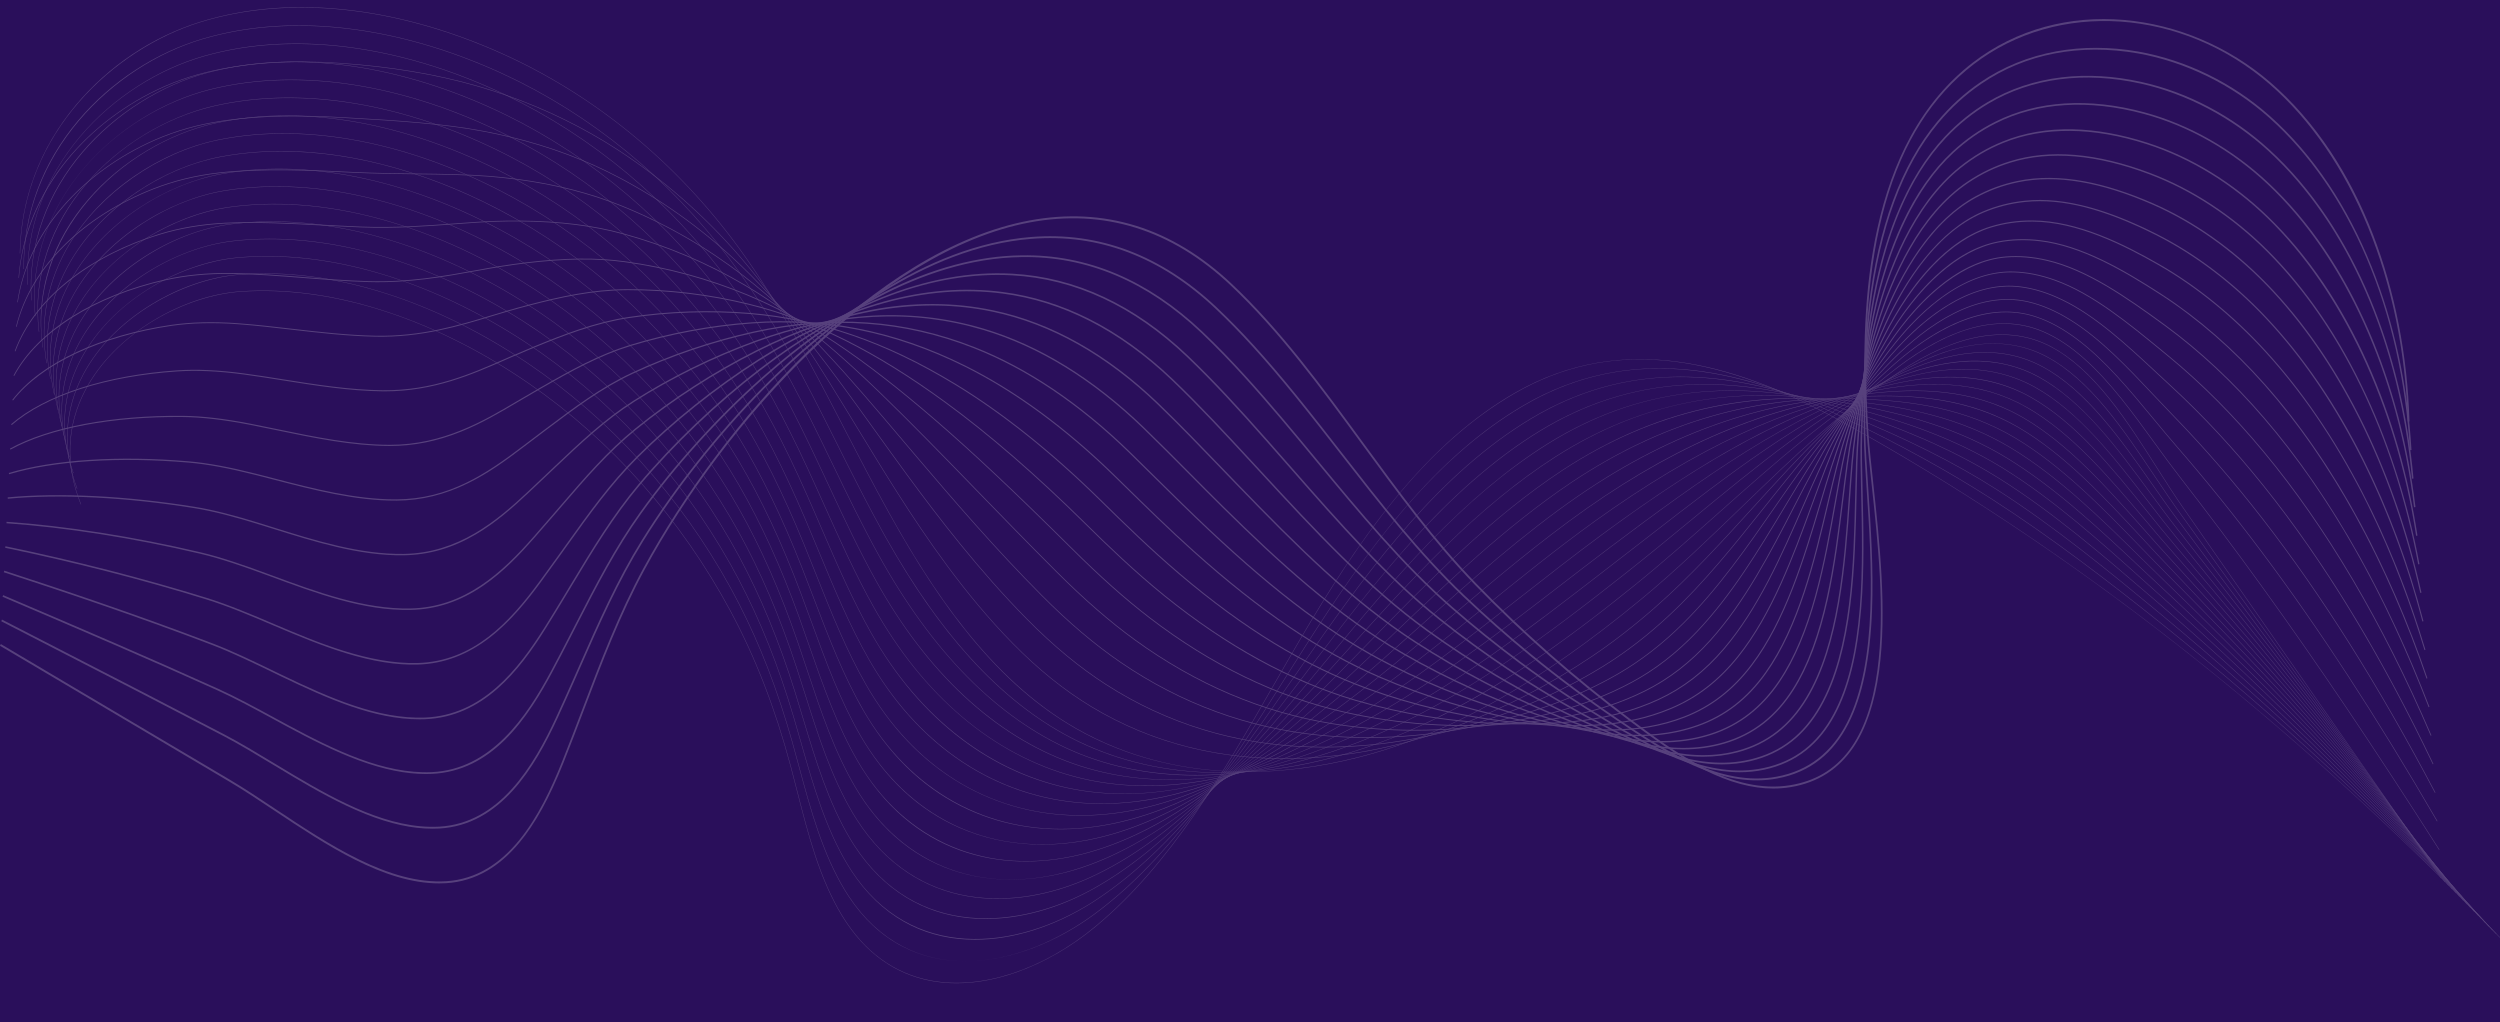 <svg width="1399" height="572" viewBox="0 0 1399 572" fill="none" xmlns="http://www.w3.org/2000/svg">
<rect width="1399" height="572" fill="#2A0F5B"/>
<g opacity="0.3">
<path d="M535.308 550.219C530.311 550.219 525.447 549.772 520.773 548.882C510.971 547.014 501.915 543.178 493.856 537.48C485.194 531.358 477.597 523.016 471.274 512.686C458.567 491.924 452.209 467.061 446.06 443.014C444.852 438.293 443.603 433.411 442.335 428.673C433.683 396.386 422.715 368.104 408.807 342.212C381.063 290.561 342.045 246.48 295.969 214.736C242.684 178.026 185.393 159.739 134.65 163.245C104.825 165.307 65.419 184.913 47.807 218.396C37.355 238.268 36.512 260.32 45.371 282.166L45.195 282.258C40.55 270.801 38.526 259.315 39.182 248.12C39.783 237.85 42.628 227.811 47.641 218.282C55.612 203.125 68.759 189.692 85.659 179.433C101.276 169.954 118.669 164.127 134.638 163.023C161.194 161.19 189.437 165.259 218.583 175.12C245.003 184.06 271.074 197.324 296.07 214.545C342.172 246.306 381.213 290.411 408.973 342.093C422.889 368.003 433.863 396.301 442.521 428.605C443.791 433.342 445.04 438.227 446.246 442.949C452.389 466.977 458.743 491.823 471.433 512.555C483.706 532.607 500.318 544.754 520.806 548.658C549.179 554.065 583.633 542.756 612.968 518.402C655.243 483.307 684.583 432.226 712.957 382.828C717.931 374.169 723.073 365.216 728.164 356.57C741.382 334.12 759.284 305.029 780.559 279.112C802.305 252.622 824.403 233.159 848.118 219.609C862.633 211.315 878.016 205.728 893.839 203.002C908.455 200.483 923.925 200.327 939.82 202.534C967.085 206.321 996.459 217.02 1029.62 235.238C1094.92 271.115 1160.15 314.662 1223.49 364.671C1283.7 412.202 1342.75 465.988 1399 524.528L1398.87 524.691C1282.27 403.339 1158.01 306.02 1029.54 235.436C956.956 195.559 899.337 190.591 848.205 219.805C796.185 249.525 759.846 303.158 728.325 356.691C723.235 365.335 718.093 374.288 713.12 382.946C684.737 432.362 655.388 483.459 613.084 518.578C599.414 529.927 584.035 538.779 568.611 544.176C560.464 547.027 552.364 548.891 544.536 549.717C541.416 550.054 538.337 550.219 535.308 550.219Z" fill="#C1B6CC"/>
<path d="M540.192 537.907C527.45 537.907 515.647 535.149 505.098 529.704C493.336 523.632 483.186 514.224 474.928 501.743C474.197 500.637 473.472 499.494 472.773 498.342C460.2 477.67 453.56 453.129 447.141 429.395C445.842 424.599 444.5 419.638 443.14 414.824C435.034 386.159 425.275 360.895 413.3 337.592C411.825 334.723 410.298 331.848 408.757 329.048C380.605 277.841 341.27 234.318 295.005 203.185C241.335 167.102 183.882 149.571 133.229 153.825C103.621 156.337 64.396 176.264 46.709 209.49C36.118 229.386 34.92 251.482 43.239 273.391L43.062 273.479C38.701 261.996 36.909 250.488 37.738 239.28C38.5 228.986 41.461 218.924 46.543 209.375C54.596 194.245 67.704 180.797 84.445 170.485C99.919 160.954 117.237 154.959 133.212 153.605C159.734 151.378 188.009 155.058 217.247 164.541C243.732 173.132 269.926 186.07 295.102 202.996C341.393 234.147 380.75 277.696 408.919 328.931C410.46 331.734 411.989 334.611 413.464 337.482C425.447 360.801 435.212 386.078 443.321 414.758C444.684 419.572 446.026 424.533 447.325 429.332C453.742 453.05 460.376 477.573 472.931 498.217C473.629 499.364 474.354 500.507 475.083 501.611C492.147 527.411 515.595 537.907 540.252 537.907C540.388 537.907 540.521 537.907 540.656 537.907C540.502 537.905 540.347 537.907 540.192 537.907ZM545.452 537.754C568.376 536.415 592.03 526.398 612.323 511.496C656.096 479.22 687.556 429.369 717.981 381.16C719.234 379.173 720.487 377.19 721.739 375.208C724.49 370.855 727.751 365.703 731.08 360.508C746.012 337.214 764.084 310.11 784.897 285.715C807.041 259.756 829.165 240.493 852.529 226.823C866.885 218.432 882.058 212.521 897.624 209.255C912.046 206.228 927.288 205.373 942.921 206.711C969.927 209.026 998.964 217.801 1031.69 233.54C1063.6 248.862 1089.84 263.284 1114.24 278.929C1148.82 301.113 1181.76 326.674 1209.42 348.75C1273.72 400.223 1336.81 458.671 1396.95 522.472L1396.82 522.632C1336.69 458.84 1273.6 400.397 1209.31 348.93C1181.65 326.856 1148.72 301.3 1114.15 279.122C1089.75 263.482 1063.53 249.064 1031.62 233.747C960.322 199.459 903.441 197.321 852.618 227.02C799.87 257.879 762.305 312.172 731.236 360.64C727.906 365.835 724.646 370.985 721.896 375.34C720.643 377.32 719.391 379.305 718.138 381.292C687.703 429.516 656.231 479.385 612.427 511.685C601.566 519.66 590.008 525.995 578.074 530.513C566.965 534.713 556.014 537.142 545.452 537.754Z" fill="#C1B6CC"/>
<path d="M545.579 525.876C544.046 525.876 542.523 525.839 541.011 525.762C528.28 525.122 516.499 521.801 505.995 515.885C494.507 509.416 484.554 499.834 476.414 487.403C475.691 486.295 474.97 485.15 474.274 483.998C461.843 463.428 454.926 439.214 448.24 415.801C446.846 410.921 445.404 405.874 443.943 400.977C435.438 372.409 425.421 347.347 413.316 324.358C411.818 321.516 410.268 318.665 408.704 315.887C380.144 265.126 340.492 222.162 294.038 191.64C239.985 156.183 182.369 139.406 131.805 144.407C103.336 147.267 64.225 166.057 45.63 200.552C34.886 220.48 33.322 242.636 41.106 264.622L40.927 264.704C36.848 253.185 35.292 241.651 36.297 230.423C37.221 220.096 40.306 210.008 45.465 200.437C53.603 185.342 66.669 171.889 83.25 161.529C98.579 151.952 115.817 145.794 131.788 144.19C158.28 141.572 186.585 144.86 215.915 153.965C242.465 162.208 268.781 174.819 294.134 191.451C340.616 221.993 380.289 264.981 408.866 315.77C410.43 318.551 411.982 321.402 413.481 324.249C425.591 347.251 435.614 372.328 444.123 400.911C445.584 405.811 447.026 410.858 448.42 415.738C455.104 439.137 462.015 463.333 474.43 483.88C475.126 485.031 475.843 486.175 476.566 487.278C509.642 537.788 568.259 532.365 611.676 504.587C657.276 475.155 691.164 426.238 723.936 378.933L724.273 378.447C727.447 373.862 730.729 369.123 733.996 364.443C768.467 315.071 806.356 264.332 856.943 234.03C871.145 225.541 886.108 219.307 901.414 215.501C915.651 211.962 930.661 210.408 946.026 210.883C972.816 211.71 1001.52 218.564 1033.77 231.836C1067.67 245.736 1093.18 258.511 1116.48 273.264C1149.68 294.324 1181.85 320.938 1210.22 344.419C1273.41 396.98 1335.54 456.191 1394.9 520.403L1394.76 520.561C1335.41 456.356 1273.28 397.152 1210.11 344.595C1181.74 321.118 1149.58 294.509 1116.39 273.455C1093.09 258.707 1067.59 245.936 1033.71 232.041C963.791 203.271 907.652 203.963 857.032 234.221C806.478 264.504 768.604 315.221 734.146 364.575C730.88 369.255 727.597 373.996 724.423 378.579L724.087 379.065C707.755 402.639 690.868 427.014 672.632 448.788C652.138 473.256 632.23 491.569 611.769 504.774C590.363 518.468 567.045 525.876 545.579 525.876Z" fill="#C1B6CC"/>
<path d="M1392.72 518.488C1334.14 453.87 1272.97 393.905 1210.92 340.26C1208.29 338.005 1205.66 335.739 1203.02 333.466C1176.14 310.336 1148.35 286.42 1118.63 267.788C1089.8 249.763 1060.58 238.741 1035.8 230.337C967.397 206.997 911.999 210.52 861.456 241.423C809.572 273.239 769.369 326.064 737.067 368.511C735.128 371.059 733.193 373.611 731.254 376.166C729.823 378.052 728.391 379.938 726.959 381.822C708.566 406.015 691.836 427.645 673.35 447.383C652.232 469.93 631.878 486.443 611.119 497.867C591.665 508.574 570.883 514.239 551.553 514.241C548.031 514.241 544.561 514.054 541.152 513.674C528.703 512.287 517.178 508.39 506.898 502.09C495.681 495.216 485.925 485.451 477.897 473.067C477.18 471.957 476.465 470.809 475.773 469.655C463.489 449.192 456.304 425.32 449.357 402.234C447.86 397.262 446.312 392.118 444.746 387.126C435.835 358.648 425.559 333.787 413.335 311.119C411.814 308.298 410.238 305.474 408.653 302.719C379.683 252.405 339.716 209.999 293.074 180.086C238.639 145.256 180.863 129.237 130.388 134.979C95.882 138.982 60.596 162.252 44.579 191.565C33.667 211.536 31.733 233.762 38.979 255.841L38.798 255.917C35.003 244.357 33.681 232.788 34.868 221.531C35.96 211.167 39.173 201.046 44.415 191.449C52.638 176.398 65.661 162.945 82.076 152.547C97.258 142.93 114.408 136.612 130.368 134.762C156.83 131.75 185.164 134.649 214.584 143.376C241.198 151.272 267.64 163.558 293.171 179.893C339.842 209.823 379.83 252.253 408.817 302.598C410.404 305.355 411.98 308.182 413.501 311.002C425.733 333.683 436.013 358.558 444.93 387.049C446.496 392.043 448.044 397.185 449.54 402.159C456.484 425.232 463.665 449.089 475.934 469.528C476.626 470.679 477.339 471.825 478.054 472.933C512.584 526.204 571.272 519.55 611.036 497.667C658.478 471.557 694.782 423.807 726.814 381.676C728.246 379.79 729.677 377.904 731.109 376.021C733.046 373.466 734.983 370.914 736.922 368.366C755.361 344.138 773.57 320.593 793.588 298.897C816.608 273.945 838.78 255.082 861.367 241.229C875.42 232.636 890.171 226.079 905.212 221.742C919.269 217.686 934.048 215.435 949.141 215.049C975.759 214.367 1004.13 219.3 1035.86 230.126C1060.65 238.534 1089.88 249.56 1118.73 267.597C1148.46 286.235 1176.26 310.158 1203.14 333.292C1205.78 335.565 1208.41 337.831 1211.04 340.087C1273.1 393.736 1334.27 453.707 1392.86 518.332L1392.72 518.488Z" fill="#C1B6CC"/>
<path d="M1390.67 516.419C1331.75 450.152 1271.55 389.425 1211.73 335.927C1208.15 332.727 1204.48 329.427 1200.94 326.237C1175.58 303.394 1149.35 279.772 1120.87 262.123C1092.43 244.561 1062.96 235.337 1037.89 228.633C971.148 210.614 916.488 216.967 865.872 248.626C817.593 278.932 779.77 324.505 743.192 368.577L739.175 373.415C736.003 377.238 732.722 381.188 729.488 385.063C692.873 428.882 656.219 469.951 610.463 490.957C599.36 496.055 587.959 499.587 576.573 501.462C564.347 503.474 552.471 503.502 541.273 501.546C529.11 499.42 517.846 494.956 507.795 488.276C496.856 481.006 487.295 471.064 479.381 458.727C478.668 457.611 477.959 456.461 477.272 455.309C465.139 434.967 457.695 411.446 450.496 388.699C448.89 383.624 447.228 378.374 445.55 373.277C436.225 344.887 425.694 320.225 413.353 297.883C411.811 295.091 410.212 292.288 408.602 289.556C379.224 239.688 338.942 197.841 292.109 168.536C237.289 134.337 179.35 119.072 128.962 125.559C94.771 130.055 59.647 153.487 43.548 182.545C32.455 202.567 30.137 224.878 36.845 247.069L36.661 247.142C33.151 235.531 32.066 223.918 33.437 212.628C34.701 202.219 38.047 192.059 43.382 182.431C51.694 167.431 64.67 153.991 80.912 143.563C95.943 133.91 113 127.441 128.939 125.344C155.369 121.941 183.733 124.449 213.246 132.798C239.925 140.347 266.489 152.305 292.2 168.345C339.06 197.665 379.365 239.538 408.761 289.435C410.371 292.17 411.971 294.975 413.514 297.766C425.862 320.12 436.399 344.795 445.728 373.2C447.405 378.297 449.068 383.549 450.674 388.625C457.869 411.358 465.309 434.868 477.429 455.186C478.113 456.334 478.823 457.481 479.534 458.598C513.232 511.128 569.224 509.653 610.388 490.755C656.107 469.767 692.746 428.713 729.345 384.914C732.579 381.039 735.86 377.088 739.032 373.266L743.049 368.427C761.004 346.795 779.569 324.424 799.732 303.614C822.569 280.044 844.172 261.995 865.776 248.432C879.686 239.732 894.228 232.851 908.996 227.984C922.881 223.408 937.431 220.458 952.241 219.216C978.743 216.993 1006.77 220.005 1037.93 228.418C1063.01 235.126 1092.5 244.352 1120.96 261.929C1149.46 279.585 1175.69 303.213 1201.06 326.064C1204.6 329.253 1208.26 332.551 1211.84 335.753C1271.67 389.255 1331.88 449.987 1390.8 516.261L1390.67 516.419Z" fill="#C1B6CC"/>
<path d="M1388.62 514.347C1330.21 447.343 1270.97 385.855 1212.53 331.593C1208.14 327.515 1203.64 323.275 1199.29 319.175C1175.29 296.578 1150.48 273.211 1123.11 256.458C1094.8 239.198 1065.2 231.845 1039.98 226.93C975.089 214.09 921.17 223.274 870.291 255.829C825.889 284.36 789.435 324.794 754.178 363.895C750.469 368.01 746.632 372.264 742.893 376.385C738.504 381.226 735.15 384.903 732.02 388.306C715.259 406.521 695.303 427.493 674.36 444.938C652.167 463.423 631.053 476.217 609.809 484.051C598.638 488.17 587.286 490.769 576.065 491.771C564.016 492.848 552.35 492.057 541.394 489.417C529.523 486.557 518.523 481.525 508.693 474.462C498.035 466.804 488.673 456.683 480.867 444.387C480.164 443.272 479.458 442.12 478.774 440.964C466.801 420.758 459.107 397.6 451.665 375.205C449.939 370.011 448.155 364.64 446.355 359.424C436.611 331.113 425.823 306.654 413.372 284.644C411.807 281.876 410.185 279.1 408.551 276.389C378.766 226.967 338.166 185.678 291.144 156.983C235.943 123.412 177.842 108.906 127.543 116.134C98.923 120.337 61.542 139.699 42.549 173.476C31.256 193.559 28.546 215.972 34.714 238.29L34.53 238.356C31.304 226.686 30.461 215.022 32.023 203.688C33.465 193.227 36.951 183.023 42.386 173.357C50.787 158.418 63.715 145.001 79.776 134.55C94.657 124.87 111.611 118.253 127.52 115.916C153.919 112.122 182.313 114.239 211.915 122.21C238.659 129.411 265.346 141.044 291.235 156.79C338.284 185.5 378.907 226.813 408.71 276.264C410.343 278.974 411.967 281.755 413.533 284.525C425.989 306.546 436.783 331.019 446.533 359.343C448.335 364.561 450.119 369.931 451.845 375.126C459.281 397.51 466.973 420.655 478.933 440.839C479.617 441.993 480.32 443.142 481.024 444.255C509.059 488.425 557.181 503.224 609.749 483.838C657.356 466.283 696.19 426.937 731.887 388.144C735.016 384.741 738.368 381.063 742.758 376.223C746.497 372.101 750.334 367.848 754.043 363.732C771.4 344.483 789.346 324.578 808.488 305.94C830.134 284.861 850.321 268.405 870.198 255.634C883.975 246.819 898.304 239.616 912.792 234.226C926.514 229.119 940.834 225.472 955.353 223.382C981.789 219.579 1009.48 220.667 1040.01 226.708C1065.25 231.627 1094.87 238.983 1123.2 256.258C1150.59 273.022 1175.41 296.395 1199.41 318.999C1203.76 323.099 1208.26 327.339 1212.65 331.417C1271.09 385.686 1330.34 447.178 1388.76 514.186L1388.62 514.347Z" fill="#C1B6CC"/>
<path d="M1386.57 512.276C1328.67 444.532 1270.38 382.281 1213.34 327.258C1208.48 322.578 1203.5 317.665 1198.68 312.915C1175.71 290.287 1151.97 266.889 1125.35 250.792C1097.02 233.738 1067.35 228.297 1042.07 225.224C980.12 217.493 925.375 229.86 874.707 263.031C834.363 289.563 799.779 325.058 766.334 359.385C759.578 366.318 752.594 373.488 745.804 380.323C741.65 384.506 737.969 388.179 734.548 391.551C718.637 407.215 697.473 427.3 674.856 443.714C652.132 460.205 630.639 471.141 609.149 477.145C585.711 483.693 562.32 483.741 541.505 477.287C529.932 473.698 519.193 468.101 509.584 460.651C499.209 452.608 490.047 442.312 482.347 430.052C481.65 428.936 480.95 427.782 480.269 426.625C468.466 406.573 460.533 383.796 452.863 361.77C451.007 356.441 449.09 350.933 447.155 345.58C436.983 317.344 425.938 293.083 413.387 271.413C411.798 268.669 410.153 265.917 408.497 263.231C378.303 214.255 337.389 173.523 290.177 145.441C234.595 112.501 176.332 98.751 126.12 106.719C92.091 112.237 58.114 135.406 41.575 164.369C30.066 184.525 26.956 207.054 32.581 229.522L32.396 229.581C29.456 217.84 28.856 206.115 30.613 194.733C32.237 184.212 35.871 173.956 41.413 164.248C49.903 149.38 62.781 135.993 78.655 125.534C93.378 115.833 110.227 109.071 126.093 106.499C152.461 102.314 180.886 104.042 210.579 111.632C237.388 118.486 264.199 129.794 290.266 145.243C337.505 173.342 378.442 214.097 408.655 263.104C410.312 265.79 411.957 268.544 413.547 271.29C426.104 292.973 437.155 317.245 447.333 345.494C449.268 350.847 451.185 356.358 453.041 361.686C460.707 383.701 468.636 406.468 480.428 426.5C481.108 427.656 481.806 428.806 482.504 429.923C510.057 473.808 557.383 491.38 609.103 476.931C656.253 463.757 697.198 428.03 734.42 391.386C737.84 388.014 741.522 384.343 745.674 380.16C752.463 373.326 759.449 366.157 766.203 359.224C799.656 324.891 834.245 289.387 874.608 262.844C888.263 253.904 902.384 246.38 916.578 240.475C930.153 234.83 944.243 230.485 958.455 227.559C984.885 222.118 1012.24 221.285 1042.08 225.009C1067.39 228.084 1097.08 233.527 1125.44 250.6C1152.08 266.709 1175.83 290.115 1198.8 312.752C1203.62 317.502 1208.61 322.413 1213.46 327.093C1270.51 382.121 1328.8 444.376 1386.71 512.124L1386.57 512.276Z" fill="#C1B6CC"/>
<path d="M1384.52 510.206C1327.13 441.715 1269.81 378.706 1214.14 322.926C1209.03 317.8 1203.76 312.373 1198.68 307.124C1176.55 284.304 1153.67 260.706 1127.59 245.128C1099.14 228.219 1069.45 224.717 1044.15 223.522C984.548 220.497 930.565 235.777 879.124 270.236C843.048 294.517 810.888 325.248 779.786 354.965C769.093 365.185 758.991 374.837 748.717 384.261C744.538 388.096 740.731 391.543 737.078 394.794C713.505 415.754 693.893 430.909 675.355 442.484C652.099 457.008 630.229 466.086 608.494 470.237C600.062 471.846 591.661 472.648 583.413 472.648C568.792 472.648 554.644 470.133 541.619 465.152C518.048 456.137 498.606 439.504 483.832 415.712C483.136 414.585 482.442 413.431 481.769 412.279C470.146 392.401 461.991 370.027 454.104 348.388C452.105 342.906 450.041 337.239 447.959 331.728C437.352 303.558 426.048 279.499 413.406 258.174C411.794 255.455 410.126 252.727 408.446 250.065C377.845 201.535 336.613 161.361 289.212 133.888C233.249 101.581 174.826 88.585 124.701 97.294C90.531 103.355 57.534 126.084 40.642 155.202C28.899 175.44 25.377 198.104 30.453 220.743L30.265 220.798C27.615 208.976 27.263 197.181 29.221 185.739C31.035 175.148 34.821 164.834 40.481 155.081C49.06 140.293 61.882 126.95 77.562 116.491C92.127 106.775 108.858 99.882 124.672 97.077C151.009 92.5 179.465 93.837 209.247 101.049C236.122 107.558 263.054 118.54 289.301 133.69C336.729 161.181 377.984 201.377 408.605 249.935C410.284 252.599 411.953 255.327 413.567 258.049C426.216 279.385 437.526 303.457 448.137 331.638C450.219 337.149 452.285 342.818 454.282 348.3C462.165 369.928 470.316 392.293 481.93 412.154C482.602 413.303 483.294 414.457 483.99 415.583C511.578 460.013 556.946 479.854 608.461 470.017C657.5 460.652 700.935 426.649 736.958 394.619C740.61 391.367 744.416 387.923 748.595 384.087C758.867 374.663 768.969 365.013 779.662 354.794C810.768 325.07 842.936 294.334 879.025 270.044C892.578 260.966 906.487 253.118 920.37 246.717C933.816 240.518 947.676 235.473 961.563 231.725C988.047 224.579 1015.07 221.822 1044.16 223.3C1069.48 224.495 1099.19 228.002 1127.67 244.93C1153.78 260.52 1176.67 284.128 1198.8 306.957C1203.89 312.206 1209.16 317.633 1214.27 322.757C1269.94 378.541 1327.27 441.557 1384.66 510.053L1384.52 510.206Z" fill="#C1B6CC"/>
<path d="M1382.47 508.136C1324.8 437.916 1270 375.916 1214.95 318.592C1209.69 313.122 1204.52 307.537 1199.05 301.624C1177.64 278.507 1155.51 254.606 1129.82 239.463C1101.02 222.561 1070.03 221.154 1046.24 221.818C989.351 223.199 936.129 241.393 883.54 277.441C851.987 299.175 822.855 325.274 794.681 350.516C779.874 363.782 765.889 376.31 751.627 388.2C747.394 391.732 743.46 394.95 739.605 398.039C715.711 417.154 695.453 430.884 675.849 441.251C652.053 453.834 629.806 461.055 607.836 463.328C596.547 464.495 585.335 464.275 574.512 462.675C563.054 460.98 552.024 457.729 541.73 453.014C518.915 442.561 499.935 425.189 485.315 401.376C484.625 400.246 483.937 399.09 483.268 397.938C471.84 378.264 463.48 356.317 455.394 335.094C453.237 329.431 451.006 323.575 448.762 317.882C437.711 289.773 426.152 265.914 413.423 244.941C411.785 242.246 410.094 239.542 408.395 236.904C377.385 188.821 335.839 149.205 288.248 122.341C244.323 97.648 199.024 84.765 157.486 84.765C145.743 84.765 134.309 85.793 123.281 87.875C89.523 94.373 56.733 117.184 39.742 145.989C27.75 166.322 23.8 189.14 28.322 211.972L28.132 212.021C25.772 200.106 25.673 188.23 27.838 176.722C29.845 166.054 33.796 155.672 39.58 145.866C48.247 131.171 61.009 117.883 76.489 107.435C91.1 97.572 107.27 90.733 123.246 87.66C149.553 82.692 178.039 83.639 207.912 90.471C234.851 96.631 261.909 107.285 288.333 122.141C335.951 149.02 377.523 188.658 408.551 236.77C410.253 239.408 411.946 242.114 413.583 244.811C426.318 265.795 437.883 289.666 448.94 317.787C451.184 323.48 453.417 329.336 455.574 335.001C463.656 356.216 472.012 378.154 483.431 397.813C484.1 398.962 484.788 400.118 485.476 401.246C512.814 445.775 557.405 468.32 607.82 463.106C658.834 457.828 704.987 425.461 739.497 397.854C743.352 394.766 747.283 391.548 751.517 388.017C765.777 376.132 779.76 363.602 794.565 350.338C822.742 325.094 851.879 298.988 883.443 277.248C910.519 258.689 937.088 245.163 964.672 235.895C991.274 226.958 1017.96 222.28 1046.24 221.594C1062.38 221.143 1075.55 221.926 1087.68 224.054C1103.34 226.801 1117.16 231.776 1129.92 239.263C1155.63 254.42 1177.77 278.334 1199.18 301.461C1204.66 307.374 1209.83 312.958 1215.08 318.427C1270.14 375.754 1324.94 437.758 1382.61 507.982L1382.47 508.136Z" fill="#C1B6CC"/>
<path d="M1380.42 506.064C1323.28 435.075 1269.41 372.336 1215.75 314.256C1210.44 308.509 1205.21 302.59 1199.67 296.323C1178.9 272.841 1157.43 248.558 1132.06 233.795C1103.02 216.972 1072.06 217.645 1048.33 220.109C994.645 225.492 942.185 246.602 887.958 284.639C861.24 303.471 835.801 325.022 811.2 345.866C791.752 362.341 773.384 377.904 754.541 392.129C750.283 395.347 746.108 398.425 742.135 401.273C718.195 418.428 696.675 431.096 676.345 440.004C652.003 450.669 629.379 456.037 607.18 456.411C595.885 456.6 584.718 455.439 573.996 452.958C562.755 450.355 551.938 446.286 541.844 440.861C519.812 429.019 501.291 410.908 486.799 387.029C486.119 385.901 485.435 384.743 484.768 383.585C473.554 364.15 465.012 342.667 456.751 321.892C454.414 316.014 451.996 309.934 449.566 304.023C438.062 275.967 426.246 252.31 413.442 231.696C411.781 229.025 410.067 226.345 408.344 223.731C376.927 176.094 335.064 137.037 287.283 110.781C230.561 79.743 171.811 68.259 121.86 78.446C88.538 85.359 55.967 108.229 38.881 136.707C26.618 157.148 22.23 180.137 26.189 203.191L26 203.233C23.935 191.216 24.094 179.246 26.473 167.66C28.683 156.904 32.802 146.447 38.721 136.582C47.474 121.992 60.172 108.77 75.442 98.344C89.886 88.483 105.924 81.528 121.825 78.228C148.102 72.871 176.618 73.425 206.58 79.879C233.584 85.695 260.764 96.025 287.366 110.581C335.176 136.85 377.062 175.932 408.497 223.597C410.221 226.211 411.938 228.893 413.598 231.566C426.41 252.192 438.231 275.86 449.74 303.926C452.171 309.837 454.588 315.917 456.927 321.798C465.185 342.564 473.723 364.038 484.928 383.459C485.595 384.615 486.279 385.774 486.958 386.899C514.585 432.42 557.279 457.031 607.176 456.187C647.663 455.505 690.514 437.994 742.031 401.082C746.001 398.233 750.175 395.158 754.433 391.94C773.27 377.718 791.638 362.159 811.082 345.683C835.687 324.838 861.13 303.282 887.856 284.446C915.196 265.266 941.338 250.75 967.776 240.06C994.56 229.231 1020.91 222.63 1048.32 219.882C1072.07 217.414 1103.06 216.743 1132.15 233.593C1157.55 248.373 1179.03 272.668 1199.81 296.16C1205.35 302.427 1210.58 308.345 1215.89 314.088C1269.55 372.171 1323.42 434.915 1380.56 505.908L1380.42 506.064Z" fill="#C1B6CC"/>
<path d="M1378.37 503.994C1321.76 432.233 1268.83 368.752 1216.56 309.923C1211.26 303.951 1206.01 297.745 1200.47 291.175C1180.29 267.274 1159.43 242.56 1134.31 228.131C1104.99 211.369 1074.08 214.128 1050.43 218.404C999.911 227.361 949.691 250.697 892.377 291.843C870.882 307.345 849.876 324.35 829.562 340.795C804.889 360.768 781.584 379.635 757.455 396.066C753.107 399.03 748.804 401.874 744.666 404.516C720.296 420.066 698.111 431.268 676.842 438.76C664.929 442.956 653.168 445.996 641.887 447.797C629.854 449.716 617.957 450.289 606.525 449.502C583.331 447.904 561.607 440.91 541.96 428.714C520.741 415.542 502.683 396.695 488.288 372.691C487.611 371.554 486.933 370.394 486.27 369.242C475.296 350.093 466.602 329.12 458.195 308.84C455.649 302.7 453.018 296.352 450.372 290.175C438.405 262.165 426.331 238.708 413.461 218.461C411.777 215.812 410.038 213.156 408.294 210.569C376.469 163.376 334.291 124.877 286.321 99.235C229.22 68.831 170.309 58.104 120.441 69.027C67.045 80.904 15.014 132.221 24.061 194.419L23.87 194.454C21.606 178.895 22.932 163.567 27.809 148.892C32.263 135.49 39.572 122.876 49.532 111.406C58.793 100.74 69.904 91.532 82.554 84.036C94.585 76.908 107.674 71.641 120.402 68.809C146.649 63.061 175.196 63.226 205.248 69.302C232.318 74.773 259.622 84.777 286.402 99.037C334.399 124.696 376.602 163.218 408.447 210.437C410.192 213.027 411.932 215.682 413.618 218.333C426.493 238.59 438.573 262.06 450.546 290.08C453.192 296.257 455.823 302.606 458.369 308.747C466.774 329.021 475.464 349.986 486.432 369.123C487.093 370.275 487.77 371.436 488.447 372.57C516.114 418.701 558.052 445.944 606.536 449.285C647.582 452.109 692.733 437.406 744.571 404.327C748.708 401.685 753.009 398.843 757.356 395.88C781.48 379.452 804.781 360.587 829.45 340.617C849.766 324.17 870.774 307.162 892.273 291.658C949.61 250.495 999.853 227.15 1050.4 218.186C1066.29 215.313 1079.45 214.394 1091.81 215.297C1107.61 216.451 1121.54 220.584 1134.39 227.933C1159.54 242.377 1180.42 267.107 1200.61 291.021C1206.15 297.589 1211.39 303.795 1216.69 309.765C1268.97 368.598 1321.9 432.082 1378.51 503.846L1378.37 503.994Z" fill="#C1B6CC"/>
<path d="M1376.32 501.923C1320.25 429.38 1268.25 365.16 1217.37 305.589C1212.1 299.425 1206.9 292.969 1201.39 286.13C1181.76 261.772 1161.46 236.583 1136.54 222.464C1106.59 205.562 1074.24 211.077 1052.51 216.696C993.549 231.758 940.706 266.775 896.794 299.047C881.011 310.693 865.269 323.029 850.042 334.959C819.499 358.891 790.65 381.495 760.368 400.003C755.914 402.727 751.484 405.336 747.196 407.761C722.351 421.783 699.501 431.517 677.341 437.513C652.219 444.312 628.175 446.023 605.87 442.594C582.956 439.07 561.492 430.312 542.076 416.562C521.712 402.142 504.116 382.559 489.773 358.354C489.104 357.218 488.429 356.055 487.77 354.899C477.069 336.102 468.266 315.705 459.751 295.978C456.962 289.513 454.076 282.831 451.176 276.326C438.563 247.965 426.584 225.374 413.48 205.225C411.774 202.601 410.013 199.972 408.244 197.406C376.007 150.662 333.512 112.721 285.353 87.685C227.872 57.92 168.799 47.946 119.017 59.606C65.43 72.322 14.462 122.942 21.927 185.646L21.736 185.675C19.884 170.118 21.486 154.805 26.497 140.163C31.09 126.747 38.441 114.121 48.349 102.638C57.589 91.928 68.642 82.651 81.203 75.061C93.162 67.834 106.226 62.415 118.978 59.388C145.195 53.248 173.771 53.024 203.913 58.72C231.048 63.846 258.476 73.525 285.434 87.485C333.622 112.534 376.14 150.497 408.393 197.27C410.162 199.838 411.924 202.469 413.633 205.093C426.745 225.251 438.728 247.855 451.346 276.227C454.246 282.732 457.132 289.416 459.921 295.881C468.434 315.601 477.235 335.992 487.929 354.78C488.588 355.936 489.26 357.097 489.929 358.233C517.811 405.284 558.994 435.166 605.893 442.376C647.955 448.843 694.147 437.454 747.109 407.563C751.395 405.141 755.825 402.534 760.275 399.81C790.55 381.306 819.394 358.706 849.932 334.776C865.158 322.847 880.903 310.508 896.688 298.86C926.217 277.161 950.781 261.13 973.989 248.409C1001.31 233.435 1026.98 222.991 1052.47 216.48C1068.01 212.462 1081.55 210.642 1093.87 210.919C1109.74 211.275 1123.72 214.985 1136.63 222.266C1161.58 236.402 1181.89 261.607 1201.53 285.981C1207.04 292.817 1212.24 299.273 1217.5 305.432C1268.39 365.006 1320.39 429.231 1376.47 501.776L1376.32 501.923Z" fill="#C1B6CC"/>
<path d="M1374.27 499.849C1318.74 426.522 1267.68 361.56 1218.17 301.251C1212.98 294.926 1207.84 288.246 1202.4 281.172C1183.29 256.324 1163.53 230.629 1138.78 216.796C1108.5 199.933 1076.24 207.687 1054.61 214.987C1001.18 232.86 953.531 266.893 901.215 306.247C891.78 313.372 882.237 320.725 873.007 327.838C837.509 355.192 800.805 383.477 763.283 403.937C758.725 406.426 754.163 408.802 749.727 411C724.714 423.38 700.528 431.879 677.84 436.26C652.139 441.223 627.705 441.028 605.213 435.682C582.62 430.311 561.416 419.789 542.191 404.406C522.735 388.838 505.597 368.52 491.254 344.017C490.591 342.878 489.922 341.713 489.267 340.557C478.888 322.2 470.029 302.466 461.462 283.384C458.375 276.508 455.184 269.399 451.977 262.481C438.871 234.148 426.643 211.751 413.494 191.994C411.768 189.4 409.982 186.793 408.188 184.247C375.549 137.942 332.741 100.559 284.388 76.135C226.531 47.007 167.298 37.79 117.596 50.183C65.71 63.263 13.801 112.107 19.795 176.87L19.604 176.892C18.164 161.335 20.043 146.04 25.186 131.431C29.917 118 37.312 105.363 47.167 93.866C65.349 72.658 91.004 56.657 117.554 49.966C143.74 43.437 172.347 42.822 202.579 48.137C229.781 52.92 257.33 62.271 284.466 75.933C332.845 100.37 375.679 137.777 408.339 184.104C410.135 186.652 411.921 189.259 413.649 191.855C426.803 211.624 439.037 234.03 452.147 262.373C455.354 269.293 458.547 276.402 461.634 283.278C470.199 302.356 479.056 322.085 489.429 340.434C490.082 341.59 490.751 342.753 491.414 343.891C520.11 392.916 559.474 424.581 605.25 435.464C647.637 445.54 696.217 437.242 749.646 410.798C754.08 408.6 758.638 406.226 763.194 403.74C800.702 383.285 837.403 355.005 872.893 327.655C882.123 320.542 891.666 313.189 901.103 306.065C924.004 288.837 950.65 269.078 977.096 252.58C1004.76 235.324 1030.09 222.96 1054.55 214.778C1069.94 209.584 1083.48 206.889 1095.94 206.541C1111.65 206.102 1126.09 209.487 1138.86 216.6C1149.95 222.797 1161.11 232.045 1172.97 244.873C1183.45 256.201 1193.16 268.823 1202.55 281.027C1207.98 288.099 1213.12 294.779 1218.31 301.101C1267.82 361.413 1318.88 426.377 1374.42 499.706L1374.27 499.849Z" fill="#C1B6CC"/>
<path d="M1372.22 497.779C1317.24 423.66 1267.11 357.958 1218.98 296.918C1213.88 290.456 1208.83 283.573 1203.49 276.288C1184.87 250.923 1165.63 224.694 1141.02 211.134C1118.03 198.501 1090.44 199.204 1056.69 213.283C1009.51 232.858 967.323 265.601 922.663 300.268C917.102 304.586 911.353 309.048 905.631 313.455C903.391 315.185 901.148 316.92 898.908 318.652C856.355 351.557 812.353 385.583 766.195 407.877C761.529 410.132 756.839 412.275 752.256 414.245C726.694 425.221 701.826 432.206 678.343 435.007C652.048 438.142 627.223 436.045 604.56 428.773C582.319 421.635 561.376 409.347 542.315 392.25C523.839 375.678 507.161 354.628 492.743 329.68C492.086 328.539 491.423 327.372 490.771 326.214C480.787 308.432 471.957 289.495 463.415 271.182C459.957 263.765 456.379 256.096 452.785 248.63C439.173 220.318 426.697 198.114 413.518 178.756C411.767 176.184 409.96 173.604 408.142 171.082C375.09 125.226 331.964 88.399 283.422 64.586C225.19 36.097 165.793 27.634 116.174 40.762C65.241 54.349 13.405 103.593 17.664 168.097L17.47 168.115C16.444 152.556 18.597 137.278 23.875 122.707C28.744 109.26 36.182 96.607 45.984 85.102C64.089 63.85 89.655 47.612 116.13 40.549C142.287 33.629 170.923 32.622 201.244 37.559C228.511 41.995 256.186 51.021 283.5 64.384C332.069 88.212 375.221 125.059 408.287 170.939C410.104 173.461 411.916 176.046 413.667 178.618C426.852 197.986 439.336 220.197 452.952 248.521C456.547 255.986 460.123 263.657 463.583 271.074C472.121 289.383 480.951 308.316 490.932 326.091C491.583 327.249 492.244 328.414 492.901 329.555C522.219 380.281 560.847 414.513 604.61 428.555C647.811 442.417 697.463 437.53 752.186 414.034C756.766 412.064 761.453 409.923 766.118 407.67C812.261 385.385 856.254 351.366 898.798 318.465C901.04 316.731 903.28 314.998 905.521 313.268C911.243 308.861 916.991 304.399 922.553 300.084C967.223 265.409 1009.42 232.658 1056.63 213.075C1071.87 206.713 1085.41 203.145 1098.01 202.163C1113.78 200.934 1128.28 203.886 1141.11 210.934C1152.13 217.007 1163.14 226.297 1174.79 239.334C1185.06 250.837 1194.5 263.703 1203.63 276.145C1208.98 283.428 1214.03 290.308 1219.12 296.769C1267.26 357.811 1317.38 423.515 1372.37 497.636L1372.22 497.779Z" fill="#C1B6CC"/>
<path d="M1370.18 495.708C1319.99 426.641 1269.39 358.299 1219.78 292.584C1214.73 285.932 1209.73 278.786 1204.43 271.222C1187.2 246.615 1167.67 218.726 1143.26 205.469C1120 192.858 1092.37 194.856 1058.78 211.576C1018.85 231.39 983.514 260.525 946.101 291.37C934.385 301.029 922.269 311.02 910.048 320.657C888.717 337.515 865.643 355.353 841.455 371.6C815.551 389.001 791.885 402.153 769.104 411.812C764.318 413.841 759.501 415.751 754.783 417.485C728.679 427.076 703.134 432.534 678.858 433.708C651.983 435.005 626.765 431.022 603.901 421.86C561.68 404.731 524.779 368.894 494.224 315.342C493.572 314.199 492.915 313.029 492.268 311.871C482.79 294.874 474.115 276.943 465.725 259.602C461.776 251.44 457.694 242.999 453.586 234.784C439.456 206.478 426.729 184.47 413.534 165.523C411.758 162.973 409.927 160.417 408.089 157.922C374.634 112.507 331.191 76.241 282.46 53.037C223.851 25.186 164.293 17.481 114.756 31.341C63.513 45.759 12.976 94.35 15.534 159.324L15.341 159.333C14.728 143.77 17.16 128.51 22.566 113.976C27.577 100.512 35.057 87.846 44.804 76.331C53.985 65.483 64.868 55.998 77.149 48.137C89.072 40.507 101.708 34.783 114.707 31.125C140.836 23.816 169.502 22.418 199.913 26.975C227.245 31.07 255.042 39.769 282.534 52.833C331.294 76.05 374.762 112.338 408.236 157.775C410.074 160.272 411.908 162.83 413.685 165.38C426.885 184.338 439.618 206.355 453.754 234.67C457.862 242.887 461.944 251.328 465.894 259.492C474.283 276.831 482.956 294.76 492.43 311.75C493.076 312.91 493.735 314.078 494.384 315.221C524.916 368.731 561.785 404.54 603.965 421.651C647.413 439.061 699.545 437.548 754.723 417.274C759.437 415.54 764.254 413.632 769.037 411.605C819.97 390.012 866.571 354.747 909.936 320.474C922.157 310.837 934.271 300.849 945.987 291.19C983.408 260.338 1018.75 231.197 1058.7 211.373C1092.34 194.627 1120.03 192.629 1143.34 205.269C1154.27 211.206 1165.12 220.513 1176.52 233.718C1186.57 245.362 1195.72 258.439 1204.58 271.083C1209.88 278.647 1214.88 285.791 1219.93 292.439C1269.54 358.156 1320.14 426.498 1370.32 495.568L1370.18 495.708Z" fill="#C1B6CC"/>
<path d="M1368.13 493.637C1318.71 424.187 1269.07 355.084 1220.59 288.248C1215.7 281.524 1210.84 274.252 1205.7 266.554C1188.89 241.374 1169.84 212.832 1145.5 199.799C1121.96 187.21 1094.28 190.503 1060.87 209.863C1025.87 230.117 993.712 258.715 962.614 286.375C947.02 300.244 930.895 314.585 914.464 327.855C888.531 348.822 866.711 364.816 845.794 378.192C820.001 394.685 795.868 406.969 772.016 415.744C767.12 417.546 762.171 419.221 757.31 420.723C731.98 428.542 707.106 432.498 683.31 432.501C681.988 432.501 680.674 432.487 679.359 432.463C651.848 431.953 626.24 426.058 603.245 414.944C592.145 409.549 581.276 402.702 570.94 394.59C561.225 386.967 551.678 377.987 542.564 367.902C526.166 349.758 510.837 327.873 495.705 301C495.056 299.844 494.408 298.685 493.765 297.522C484.985 281.667 476.679 265.092 468.647 249.063C464.01 239.811 459.216 230.242 454.387 220.928C439.52 192.233 426.927 171.06 413.548 152.281C411.749 149.755 409.895 147.223 408.033 144.752C374.173 99.788 330.415 64.08 281.494 41.485C222.51 14.273 162.79 7.325 113.334 21.916C63.052 36.794 12.581 85.754 13.403 150.546L13.209 150.549C12.827 120.369 23.344 91.672 43.623 67.56C52.79 56.661 63.615 47.108 75.8 39.159C87.657 31.426 100.268 25.552 113.285 21.701C139.383 14.001 168.081 12.214 198.58 16.39C225.978 20.143 253.899 28.515 281.566 41.278C330.518 63.889 374.3 99.618 408.182 144.609C410.044 147.082 411.901 149.617 413.701 152.142C427.085 170.932 439.685 192.112 454.555 220.818C459.384 230.134 464.18 239.703 468.815 248.955C476.847 264.982 485.151 281.555 493.929 297.406C494.573 298.569 495.218 299.727 495.868 300.881C528.021 357.986 563.169 395.23 603.32 414.741C658.931 441.621 717.728 432.716 757.26 420.512C762.117 419.01 767.062 417.337 771.956 415.535C826.813 395.351 876.871 357.979 914.352 327.677C930.781 314.411 946.904 300.07 962.496 286.204C993.602 258.54 1025.77 229.932 1060.78 209.669C1075.73 201.006 1089.26 195.686 1102.14 193.409C1118.03 190.6 1132.64 192.684 1145.58 199.604C1156.48 205.44 1167.23 214.822 1178.44 228.283C1188.31 240.145 1197.23 253.503 1205.86 266.424C1211 274.12 1215.85 281.39 1220.74 288.11C1269.22 354.946 1318.85 424.049 1368.28 493.498L1368.13 493.637Z" fill="#C1B6CC"/>
<path d="M1366.08 491.567L1221.4 283.916C1216.67 277.135 1211.98 269.756 1207.01 261.945C1190.62 236.169 1172.03 206.955 1147.74 194.138C1124.25 181.744 1095.72 186.461 1062.96 208.16C1031.46 229.019 1002.74 256.758 974.956 283.584C956.847 301.071 938.122 319.151 918.883 335.064C861.057 382.893 810.52 411.142 759.842 423.968C738.819 429.288 718.079 431.965 697.966 431.965C691.87 431.965 685.835 431.719 679.864 431.227C651.704 428.905 625.705 421.102 602.591 408.036C581.17 395.923 561.573 378.826 542.687 355.762C527.606 337.346 513.149 315.39 497.192 286.666C488.77 271.508 480.614 255.757 472.728 240.526C454.878 206.058 436.422 170.417 413.572 139.048C378.522 90.936 332.516 53.206 280.528 29.936C221.171 3.367 161.288 -2.828 111.913 12.496C64.109 27.331 12.225 74.114 11.27 141.774L11.077 141.77C11.504 111.527 22.351 82.834 42.442 58.792C60.609 37.054 85.262 20.537 111.863 12.283C137.931 4.193 166.66 2.015 197.246 5.811C224.71 9.218 252.754 17.268 280.599 29.732C306.324 41.246 330.755 56.403 353.217 74.782C375.866 93.315 396.223 114.888 413.718 138.903C436.578 170.283 455.041 205.933 472.894 240.41C480.781 255.639 488.936 271.387 497.356 286.543C520.637 328.454 553.649 380.114 602.678 407.833C658.906 439.621 719.156 434.034 759.8 423.748C810.452 410.931 860.966 382.692 918.769 334.882C938 318.975 956.724 300.895 974.83 283.413C1002.62 256.582 1031.35 228.836 1062.86 207.966C1095.68 186.231 1124.27 181.509 1147.82 193.935C1158.7 199.675 1169.35 209.138 1180.38 222.87C1190.09 234.958 1198.77 248.611 1207.17 261.813C1212.13 269.624 1216.83 276.999 1221.55 283.778L1366.23 491.429L1366.08 491.567Z" fill="#C1B6CC"/>
<path d="M1364.91 475.604C1328.07 417.787 1296.46 370.871 1265.43 327.96C1250.37 307.114 1234.99 286.596 1219.72 266.975C1215.1 261.04 1210.52 254.727 1205.67 248.042C1193.5 231.241 1180.9 213.869 1166.41 200.976C1158.63 194.041 1151.14 189.075 1143.51 185.795C1120.1 175.629 1092.63 182.351 1061.86 205.777C1045.94 217.882 1031.44 231.659 1019.36 243.538C1006.57 256.114 993.953 269.982 981.75 283.393C964.212 302.671 946.076 322.605 926.58 339.724C914.717 350.172 902.691 359.508 890.836 367.474C867.118 383.411 841.66 396.543 815.17 406.506C798.804 412.592 782.357 417.193 766.292 420.178C752.446 422.742 738.575 424.221 725.061 424.575C704.836 425.107 685.131 423.078 666.492 418.539C646.675 413.711 627.921 406.007 610.752 395.635C595.443 386.388 580.982 374.744 566.544 360.036C539.64 332.65 518.182 300.985 502.494 276.458C494.787 264.352 487.261 252.007 479.984 240.069C459.028 205.687 439.234 173.213 414.464 144.287C394.262 120.85 371.213 100.624 345.95 84.168C326.537 71.522 305.423 61.179 283.195 53.426C277.9 51.582 272.505 49.863 267.164 48.322C244.169 41.699 218.282 37.386 190.225 35.502C161.937 33.559 137.463 35.241 115.409 40.648C102.941 43.682 90.862 48.441 79.501 54.791C39.395 77.213 13.642 114.853 10.611 155.48L10.369 155.456C11.177 144.625 13.549 133.957 17.417 123.745C21.092 114.044 26.139 104.688 32.417 95.937C44.28 79.407 60.525 65.092 79.395 54.543C90.773 48.181 102.872 43.416 115.359 40.378C137.436 34.966 161.929 33.282 190.24 35.227C218.313 37.111 244.214 41.429 267.224 48.056C272.571 49.599 277.968 51.318 283.266 53.165C305.512 60.922 326.643 71.274 346.072 83.931C371.352 100.398 394.421 120.641 414.632 144.093C439.417 173.037 459.215 205.52 480.179 239.911C487.455 251.849 494.98 264.192 502.685 276.295C518.366 300.812 539.814 332.461 566.703 359.829C581.125 374.522 595.57 386.155 610.862 395.392C644.464 415.687 682.883 425.415 725.053 424.3C738.555 423.946 752.417 422.467 766.252 419.906C782.305 416.921 798.74 412.324 815.093 406.242C841.568 396.286 867.01 383.163 890.713 367.235C902.56 359.275 914.578 349.944 926.431 339.504C945.916 322.394 964.047 302.465 981.58 283.193C993.785 269.78 1006.4 255.907 1019.2 243.327C1031.29 231.441 1045.79 217.66 1061.73 205.546C1075.42 195.116 1088.69 187.91 1101.15 184.127C1116.46 179.48 1130.74 179.955 1143.6 185.538C1151.25 188.829 1158.76 193.808 1166.56 200.759C1181.07 213.671 1193.67 231.054 1205.86 247.866C1210.71 254.548 1215.28 260.862 1219.9 266.792C1235.18 286.416 1250.56 306.936 1265.62 327.786C1296.65 370.701 1328.26 417.622 1365.11 475.443L1364.91 475.604Z" fill="#C1B6CC"/>
<path d="M1363.74 459.636C1329.59 400.841 1297.53 351.641 1265.73 309.227C1250.23 288.509 1234.18 268.593 1218.04 250.033C1213.76 245.11 1209.53 239.992 1205.05 234.576C1191.65 218.355 1177.78 201.583 1162.25 189.979C1154.41 184.094 1146.9 179.997 1139.28 177.451C1110.12 167.7 1080.49 186.174 1060.76 203.388C1046.79 215.548 1034.03 229.298 1021.1 243.492C1009.79 255.916 999.143 269.281 987.873 283.429C971.147 304.43 953.85 326.146 934.277 344.38C922.661 355.259 910.539 364.665 898.247 372.337C875.35 386.63 850.277 397.728 821.595 406.271C805.543 411.049 789.105 414.454 772.736 416.387C758.925 417.998 745.139 418.574 731.758 418.092C711.852 417.385 692.394 414.202 673.922 408.634C654.523 402.784 636.012 394.238 618.907 383.231C603.92 373.59 589.45 361.627 574.668 346.662C547.822 319.521 524.825 289.432 507.791 266.25C501.486 257.668 495.281 249.033 489.279 240.68C465.377 207.417 442.802 175.996 415.357 149.525C394.845 129.741 371.817 113.013 346.916 99.806C328.075 89.813 308.105 82.326 285.868 76.916C280.736 75.67 275.515 74.547 270.351 73.577C247.673 69.341 223.47 67.739 194.187 66.082C173.078 64.826 145.446 64 118.9 68.796C106.327 71.025 94.174 74.896 82.775 80.297C42.642 99.318 15.418 132.546 9.947 169.186L9.661 169.131C11.111 159.415 14.049 149.886 18.389 140.805C22.525 132.153 27.961 123.857 34.543 116.141C47.051 101.484 63.691 88.982 82.663 79.992C94.084 74.58 106.26 70.702 118.853 68.469C145.425 63.666 173.078 64.494 194.2 65.75C223.493 67.407 247.704 69.01 270.398 73.248C275.565 74.219 280.79 75.343 285.928 76.589C308.186 82.005 328.176 89.499 347.038 99.503C371.964 112.723 395.012 129.464 415.544 149.268C443.008 175.759 465.594 207.188 489.503 240.465C495.503 248.816 501.708 257.45 508.014 266.03C525.044 289.203 548.031 319.281 574.861 346.409C589.626 361.359 604.081 373.309 619.05 382.939C652.684 404.58 690.61 416.294 731.768 417.758C745.137 418.238 758.909 417.664 772.707 416.053C789.061 414.123 805.485 410.722 821.522 405.945C850.181 397.412 875.232 386.322 898.11 372.042C910.386 364.379 922.493 354.987 934.095 344.119C953.651 325.9 970.94 304.193 987.661 283.202C998.934 269.048 1009.58 255.681 1020.9 243.25C1033.83 229.047 1046.6 215.293 1060.59 203.12C1073.37 191.959 1085.99 183.931 1098.07 179.254C1112.73 173.582 1126.62 172.868 1139.37 177.128C1147.01 179.685 1154.55 183.795 1162.42 189.697C1177.97 201.324 1191.85 218.111 1205.27 234.345C1209.74 239.759 1213.97 244.874 1218.25 249.796C1234.4 268.362 1250.45 288.284 1265.96 309.009C1297.76 351.434 1329.82 400.643 1363.99 459.452L1363.74 459.636Z" fill="#C1B6CC"/>
<path d="M1362.58 443.668C1330.61 383.097 1299.03 332.993 1266.04 290.495C1250.08 269.905 1233.37 250.593 1216.37 233.094C1212.73 229.352 1208.99 225.382 1205.37 221.544C1190.43 205.686 1174.97 189.29 1158.1 178.983C1150.18 174.111 1142.65 170.88 1135.06 169.106C1105.96 162.294 1078 182.689 1059.67 200.995C1047.24 213.354 1035.89 227.361 1024.91 240.908L1022.85 243.445C1012.88 255.735 1003.52 269.214 993.617 283.487C977.846 306.215 961.539 329.713 941.975 349.035C930.591 360.361 918.373 369.837 905.658 377.201C883.488 390.041 858.815 399.203 828.016 406.035C812.09 409.567 795.659 411.774 779.178 412.592C765.402 413.249 751.701 412.92 738.452 411.607C698.342 407.653 660.864 393.931 627.06 370.826C612.446 360.838 597.966 348.561 582.794 333.288C557.118 307.496 534.281 280.986 513.093 256.043C510.252 252.699 507.441 249.378 504.652 246.083C475.712 211.903 448.38 179.618 416.257 154.77C395.286 138.547 372.281 125.318 347.884 115.448C329.973 108.203 310.561 103.283 288.544 100.408C283.582 99.764 278.535 99.234 273.542 98.834C260.982 97.845 247.659 97.684 233.554 97.515C222.225 97.379 210.511 97.238 198.149 96.665C174.274 95.462 147.216 94.101 122.388 96.95C109.578 98.421 97.352 101.402 86.048 105.811C45.93 121.462 17.232 150.283 9.282 182.906L8.955 182.803C11.05 174.202 14.553 165.811 19.364 157.865C23.965 150.265 29.787 143.025 36.669 136.344C49.831 123.568 66.868 112.885 85.936 105.446C97.265 101.026 109.516 98.038 122.352 96.566C147.204 93.715 174.276 95.077 198.161 96.28C210.514 96.851 222.229 96.994 233.554 97.13C247.665 97.3 260.991 97.46 273.564 98.452C278.56 98.854 283.613 99.384 288.579 100.028C310.623 102.905 330.058 107.831 347.994 115.088C372.42 124.969 395.45 138.213 416.444 154.453C448.596 179.323 475.943 211.624 504.893 245.819C507.683 249.114 510.495 252.433 513.335 255.779C534.519 280.718 557.348 307.221 583.016 333.004C598.173 348.26 612.638 360.525 627.234 370.501C660.994 393.578 698.423 407.279 738.481 411.229C751.714 412.539 765.402 412.869 779.163 412.212C795.626 411.394 812.042 409.189 827.95 405.661C858.718 398.836 883.362 389.685 905.503 376.862C918.191 369.514 930.387 360.055 941.751 348.75C961.29 329.452 977.587 305.966 993.349 283.252C1003.26 268.973 1012.62 255.487 1022.6 243.188L1024.65 240.651C1035.64 227.097 1047.01 213.081 1059.44 200.71C1077.83 182.344 1105.89 161.889 1135.13 168.732C1142.75 170.515 1150.31 173.758 1158.26 178.649C1175.17 188.978 1190.64 205.392 1205.6 221.267C1209.22 225.105 1212.96 229.075 1216.59 232.814C1233.61 250.323 1250.33 269.645 1266.29 290.247C1299.29 332.762 1330.88 382.883 1362.86 443.475L1362.58 443.668Z" fill="#C1B6CC"/>
<path d="M1361.41 427.698C1332.06 366.212 1300.07 313.747 1266.34 271.766C1249.94 251.305 1232.56 232.597 1214.69 216.158C1212.11 213.784 1209.47 211.32 1206.91 208.937C1190.03 193.196 1172.56 176.916 1153.96 167.991C1145.97 164.12 1138.42 161.757 1130.85 160.764C1101.82 156.957 1075.53 179.24 1058.57 198.604C1048.05 210.566 1038.55 223.87 1029.36 236.736C1027.77 238.963 1026.18 241.185 1024.59 243.399C1015.85 255.559 1007.68 269.144 999.032 283.524C984.326 307.973 969.119 333.252 949.673 353.695C938.253 365.7 926.279 374.981 913.065 382.072C885.427 396.903 857.806 402.392 834.434 405.808C818.626 408.116 802.203 409.127 785.618 408.806C771.884 408.51 758.266 407.272 745.144 405.131C706.239 398.798 669.252 383.085 635.214 358.428C621.051 348.171 606.563 335.576 590.919 319.922C575.116 304.148 560.391 288.969 546.148 274.29C536.47 264.312 527.326 254.889 518.398 245.847C484.647 211.67 453.733 181.62 417.162 160.021C395.74 147.37 372.759 137.637 348.855 131.092C331.723 126.402 313.409 124.118 291.224 123.9C286.438 123.86 281.563 123.924 276.736 124.091C269.404 124.362 261.819 124.927 253.791 125.527C238.385 126.676 220.92 127.98 202.108 127.25C194.944 126.971 187.636 126.577 180.567 126.195C162.385 125.212 143.584 124.197 125.872 125.105C112.865 125.773 100.563 127.866 89.313 131.326C49.263 143.646 19.094 168.062 8.61 196.636L8.252 196.467C10.997 188.984 15.064 181.735 20.339 174.918C25.405 168.372 31.614 162.188 38.79 156.541C52.617 145.66 70.05 136.795 89.209 130.901C100.486 127.432 112.815 125.333 125.851 124.665C143.582 123.755 162.391 124.773 180.582 125.755C187.649 126.138 194.958 126.531 202.12 126.81C220.915 127.54 238.366 126.239 253.764 125.089C261.796 124.489 269.383 123.924 276.723 123.654C281.555 123.487 286.434 123.423 291.226 123.463C313.442 123.678 331.783 125.968 348.944 130.666C372.877 137.219 395.889 146.963 417.338 159.632C433.857 169.387 450.597 181.748 468.514 197.417C484.555 211.443 500.158 226.791 518.653 245.52C527.582 254.563 536.725 263.987 546.405 273.964C560.646 288.642 575.371 303.82 591.17 319.593C606.798 335.23 621.271 347.813 635.417 358.059C669.409 382.683 706.343 398.374 745.195 404.698C758.3 406.837 771.901 408.072 785.62 408.369C802.186 408.69 818.591 407.681 834.38 405.373C857.723 401.963 885.307 396.481 912.897 381.676C926.074 374.605 938.017 365.348 949.406 353.374C968.819 332.966 984.015 307.707 998.709 283.278C1007.37 268.889 1015.54 255.297 1024.29 243.124C1025.88 240.91 1027.47 238.688 1029.06 236.463C1038.25 223.588 1047.76 210.276 1058.29 198.298C1069.32 185.7 1080.64 176.008 1091.92 169.493C1105.29 161.775 1118.4 158.693 1130.89 160.333C1138.49 161.331 1146.08 163.705 1154.1 167.591C1172.75 176.54 1190.24 192.84 1207.15 208.601C1209.71 210.984 1212.35 213.448 1214.93 215.82C1232.81 232.271 1250.2 250.998 1266.61 271.474C1284.53 293.766 1302.07 319.164 1318.75 346.962C1333.49 371.532 1347.96 398.627 1361.74 427.491L1361.41 427.698Z" fill="#C1B6CC"/>
<path d="M1360.24 411.723C1333.08 348.475 1301.59 295.085 1266.64 253.035C1249.8 232.704 1231.76 214.6 1213.03 199.221C1212.14 198.489 1211.25 197.757 1210.35 197.023C1190.88 181.011 1170.74 164.454 1149.82 157C1141.72 154.112 1134.14 152.615 1126.64 152.421C1097.73 151.678 1073.08 175.824 1057.49 196.207C1048.32 208.133 1040.17 221.203 1032.3 233.843C1030.35 236.969 1028.34 240.2 1026.35 243.348C1018.78 255.337 1011.74 268.968 1004.29 283.401C990.737 309.654 976.724 336.8 957.379 358.351C946.186 370.819 934.117 380.17 920.479 386.941C893.612 400.277 866.332 403.779 840.855 405.577C825.145 406.685 808.728 406.496 792.059 405.017C778.37 403.764 764.839 401.62 751.839 398.648C714.258 390.075 677.762 372.371 643.372 346.026C629.599 335.477 615.515 322.934 599.052 306.553C567.762 275.505 544.527 253.638 523.716 235.65C482.325 199.874 450.733 178.826 418.087 165.272C396.23 156.198 373.272 149.962 349.845 146.735C333.593 144.497 316.344 144.697 293.921 147.39C289.327 147.948 284.626 148.605 279.948 149.346C275.529 150.056 271.04 150.87 266.287 151.729C248.737 154.905 228.844 158.506 206.077 157.833C194.077 157.48 181.82 156.51 169.967 155.574C156.496 154.51 142.566 153.408 129.36 153.259C116.119 153.11 103.742 154.314 92.582 156.842C52.666 165.879 21.022 185.893 7.938 210.379L7.566 210.122C10.965 203.76 15.596 197.652 21.331 191.965C26.868 186.474 33.459 181.35 40.925 176.731C55.426 167.758 73.26 160.711 92.497 156.356C103.688 153.824 116.092 152.615 129.364 152.764C142.582 152.914 156.519 154.015 169.996 155.081C181.845 156.018 194.097 156.987 206.087 157.341C228.814 158.011 248.685 154.415 266.215 151.243C270.971 150.382 275.463 149.57 279.884 148.858C284.568 148.117 289.272 147.46 293.871 146.9C316.329 144.205 333.606 144.002 349.894 146.247C373.353 149.478 396.344 155.723 418.232 164.811C450.923 178.382 482.547 199.452 523.975 235.258C544.794 253.253 568.036 275.127 599.334 306.183C615.786 322.551 629.854 335.081 643.612 345.619C677.955 371.927 714.397 389.607 751.922 398.167C764.904 401.135 778.42 403.273 792.09 404.526C808.739 406.004 825.135 406.193 840.826 405.087C866.264 403.291 893.498 399.798 920.303 386.492C933.891 379.748 945.918 370.428 957.071 358.004C976.374 336.499 990.373 309.382 1003.91 283.157C1011.37 268.715 1018.41 255.073 1025.99 243.066C1027.98 239.921 1029.99 236.689 1031.94 233.564C1039.82 220.913 1047.97 207.834 1057.16 195.889C1067.33 182.585 1078 172.062 1088.86 164.61C1101.58 155.881 1114.3 151.619 1126.65 151.933C1134.19 152.127 1141.81 153.633 1149.95 156.534C1170.94 164.015 1191.1 180.594 1210.61 196.629C1211.5 197.364 1212.39 198.098 1213.28 198.828C1232.03 214.224 1250.09 232.35 1266.96 252.703C1301.93 294.79 1333.45 348.222 1360.63 411.514L1360.24 411.723Z" fill="#C1B6CC"/>
<path d="M850.474 405.349C849.389 405.349 848.32 405.347 847.269 405.341C831.64 405.266 815.229 403.881 798.495 401.221C784.856 399.012 771.41 395.963 758.53 392.162C740.128 386.742 721.66 378.951 703.634 369.009C686.227 359.407 668.697 347.501 651.528 333.62C634.705 320.02 618.991 304.865 607.181 293.182C579.546 265.92 553.253 243.133 529.033 225.453C489.804 196.819 454.846 179.363 419.013 170.52C397.396 165.185 374.204 162.371 351.874 162.371C351.528 162.371 351.184 162.371 350.838 162.374C331.655 162.448 313.442 166.502 296.621 170.872C292.242 172.017 287.713 173.268 283.159 174.593C280.664 175.328 278.164 176.084 275.52 176.884C256.868 182.535 235.727 188.939 210.043 188.413C194.401 188.092 178.424 186.25 162.974 184.468C152.998 183.316 142.683 182.127 132.844 181.408C119.319 180.421 106.872 180.737 95.846 182.353C56.142 188.165 23.023 203.781 7.252 224.128L6.889 223.765C14.978 213.33 27.147 204.295 43.055 196.909C58.249 189.858 76.483 184.635 95.784 181.81C106.839 180.192 119.319 179.871 132.875 180.863C142.724 181.581 153.044 182.773 163.024 183.925C178.465 185.707 194.432 187.55 210.052 187.868C235.671 188.394 256.775 181.999 275.396 176.358C278.042 175.556 280.542 174.8 283.039 174.066C287.597 172.74 292.13 171.487 296.512 170.342C313.362 165.965 331.606 161.905 350.836 161.828C373.522 161.738 397.13 164.561 419.116 169.988C437.609 174.554 455.538 181.274 473.922 190.532C491.629 199.451 509.741 210.723 529.292 224.996C553.532 242.689 579.844 265.493 607.496 292.773C619.297 304.45 634.999 319.593 651.804 333.178C686.643 361.346 722.591 381.013 758.65 391.637C771.512 395.433 784.941 398.478 798.561 400.685C815.274 403.34 831.662 404.725 847.269 404.798C871.69 404.912 900.048 403.975 927.705 391.303C941.704 384.888 953.815 375.509 964.73 362.63C983.9 340.01 996.608 310.978 1008.9 282.901C1015.22 268.459 1021.19 254.817 1027.69 243.008C1029.77 239.225 1031.87 235.327 1033.9 231.557C1040.75 218.821 1047.84 205.654 1056.01 193.482C1065.35 179.48 1075.37 168.122 1085.79 159.725C1097.87 149.989 1110.19 144.542 1122.4 143.535C1129.94 142.913 1137.59 143.548 1145.79 145.478C1167.71 150.635 1189.44 165.618 1211.62 181.834C1230.96 195.973 1250.21 213.987 1267.29 233.932C1286.26 256.021 1304.08 281.936 1320.27 310.954C1334.68 336.807 1347.89 365.265 1359.51 395.539L1359.07 395.759C1334.1 330.745 1303.11 276.427 1266.95 234.316C1249.89 214.401 1230.67 196.413 1211.36 182.298C1189.22 166.11 1167.53 151.156 1145.69 146.017C1137.53 144.098 1129.93 143.467 1122.44 144.085C1100 145.938 1076.55 163.598 1056.4 193.817C1048.24 205.966 1041.16 219.122 1034.31 231.845C1032.28 235.618 1030.18 239.517 1028.1 243.3C1021.62 255.087 1015.65 268.718 1009.33 283.147C1003.3 296.923 997.066 311.17 989.91 324.864C981.797 340.39 973.676 352.867 965.08 363.012C954.116 375.948 941.952 385.37 927.887 391.815C915.483 397.5 902.151 401.256 887.129 403.305C874.408 405.031 861.631 405.349 850.474 405.349Z" fill="#C1B6CC"/>
<path d="M881.472 406.451C871.615 406.451 862.147 405.783 853.677 405.106C838.102 403.862 821.699 401.279 804.924 397.428C791.343 394.265 777.982 390.312 765.212 385.676C730.246 373.008 695.724 351.921 659.675 321.214C643.954 307.825 629.134 293.418 615.305 279.811C588.003 253.026 560.767 231.308 534.348 215.256C495.495 191.65 459.143 179.1 419.945 175.763C397.611 173.862 374.059 174.638 351.833 178.006C333.23 180.824 315.692 187.625 299.319 194.347C295.223 196.037 290.866 197.884 286.372 199.834C285.249 200.324 284.116 200.823 282.968 201.326C264.111 209.618 242.774 219 215.391 219C214.929 219 214.469 218.998 214.003 218.991C195.477 218.778 176.563 215.771 158.269 212.86C151.016 211.706 143.516 210.515 136.319 209.55C122.262 207.668 110.088 207.112 99.099 207.855C59.13 210.559 25.393 221.497 6.543 237.871L6.22 237.39C15.539 229.296 29.014 222.269 45.184 217.068C61.088 211.952 79.721 208.558 99.066 207.25C110.086 206.505 122.291 207.061 136.379 208.947C143.584 209.913 151.086 211.106 158.34 212.258C176.617 215.164 195.514 218.169 214.005 218.382C241.959 218.707 263.643 209.17 282.772 200.757C283.919 200.254 285.053 199.755 286.176 199.262C290.674 197.31 295.033 195.464 299.133 193.773C315.533 187.038 333.104 180.228 351.758 177.401C374.018 174.029 397.609 173.251 419.98 175.155C439.405 176.808 457.925 180.712 476.598 187.086C495.829 193.652 514.8 202.689 534.594 214.718C561.045 230.791 588.316 252.536 615.647 279.347C629.47 292.949 644.281 307.348 659.989 320.724C695.989 351.389 730.459 372.445 765.369 385.094C778.119 389.721 791.463 393.669 805.025 396.828C821.776 400.674 838.157 403.255 853.708 404.495C879.877 406.583 907.716 407.656 935.103 396.1C949.514 390.018 961.709 380.579 972.383 367.242C991.4 343.486 1003.24 311.082 1013.68 282.493C1018.93 268.108 1023.9 254.521 1029.37 242.938C1031.35 238.759 1033.34 234.44 1035.26 230.263C1041.28 217.195 1047.5 203.683 1054.86 191.063C1063.38 176.361 1072.75 164.168 1082.71 154.821C1094.16 144.087 1106.08 137.458 1118.14 135.121C1125.68 133.659 1133.36 133.426 1141.61 134.402C1164.66 137.134 1188.08 150.636 1209.95 164.821C1230.15 177.918 1250.09 195.319 1267.62 215.142C1287.12 237.128 1305.08 263.302 1321.02 292.932C1335.26 319.429 1347.84 348.568 1358.39 379.545L1357.9 379.763C1335.46 313.918 1304.11 257.141 1267.25 215.568C1249.75 195.782 1229.85 178.414 1209.69 165.344C1187.87 151.192 1164.51 137.724 1141.56 135.002C1133.36 134.031 1125.73 134.264 1118.23 135.714C1095.96 140.03 1073.61 159.802 1055.31 191.393C1047.96 203.986 1041.75 217.485 1035.74 230.54C1033.81 234.719 1031.82 239.039 1029.85 243.222C1024.38 254.778 1019.42 268.352 1014.17 282.721C1003.71 311.355 991.856 343.811 972.777 367.647C962.043 381.056 949.78 390.547 935.289 396.665C922.712 401.971 909.146 405.045 893.812 406.053C889.666 406.339 885.537 406.451 881.472 406.451Z" fill="#C1B6CC"/>
<path d="M900.926 408.831C900.785 408.831 900.646 408.831 900.505 408.831C886.576 408.791 872.9 406.853 860.084 404.87C844.533 402.465 828.139 398.682 811.354 393.63C797.835 389.518 784.559 384.657 771.898 379.188C738.329 364.709 705.261 342.346 667.828 308.809C654.347 296.734 641.081 283.731 628.25 271.16C626.645 269.586 625.039 268.014 623.432 266.443C595.989 239.664 567.808 219.012 539.673 205.062C501.146 185.962 462.291 178.093 420.885 181.005C398.182 182.603 374.651 186.971 352.837 193.636C335.626 198.896 320.289 207.335 302.026 217.821C298.324 219.955 294.371 222.259 289.589 225.073L289.322 225.231C280.096 230.696 269.639 236.888 257.909 241.596C244.438 247.004 231.369 249.607 217.967 249.576C197.069 249.516 175.742 245.094 155.119 240.814C150.066 239.765 144.839 238.682 139.794 237.701C125.325 234.894 113.078 233.476 102.352 233.369C62.856 232.973 27.671 239.629 5.821 251.627L5.569 251.033C16.272 245.155 30.71 240.385 47.321 237.237C63.962 234.083 82.994 232.518 102.357 232.711C113.115 232.819 125.393 234.239 139.893 237.053C144.942 238.033 150.169 239.117 155.223 240.165C175.822 244.439 197.121 248.857 217.969 248.916C218.062 248.916 218.157 248.916 218.249 248.916C248.07 248.916 270.789 235.463 289.056 224.646L289.324 224.488C294.109 221.672 298.062 219.368 301.765 217.234C320.059 206.731 335.423 198.276 352.689 193.001C374.539 186.323 398.109 181.948 420.851 180.348C441.112 178.924 460.224 180.009 479.282 183.672C499.818 187.617 519.649 194.416 539.905 204.46C568.094 218.436 596.324 239.121 623.811 265.944C625.418 267.515 627.024 269.089 628.628 270.663C641.454 283.23 654.716 296.228 668.186 308.294C705.57 341.79 738.59 364.122 772.103 378.577C784.746 384.04 798.003 388.891 811.503 393C828.264 398.044 844.635 401.821 860.161 404.221C887.971 408.525 915.198 411.511 942.511 400.924C957.334 395.178 969.612 385.68 980.045 371.884C998.892 346.963 1009.19 312.431 1018.27 281.962C1022.52 267.698 1026.54 254.223 1031.07 242.9C1032.82 238.543 1034.57 234.037 1036.26 229.678C1041.55 216.049 1047.01 201.958 1053.72 188.673C1061.44 173.265 1070.16 160.234 1079.65 149.942C1090.46 138.213 1101.98 130.405 1113.89 126.738C1121.27 124.465 1128.81 123.357 1136.91 123.357C1137.09 123.357 1137.26 123.357 1137.44 123.36C1162.62 123.509 1188.53 136.518 1208.3 147.834C1229.35 159.891 1249.98 176.677 1267.96 196.377C1287.99 218.262 1306.09 244.694 1321.77 274.939C1335.85 302.08 1347.79 331.903 1357.28 363.583L1356.73 363.797C1342.61 316.658 1315.68 249.433 1267.56 196.854C1249.62 177.198 1229.04 160.452 1208.03 148.423C1188.33 137.138 1162.5 124.166 1137.44 124.019C1129.19 123.964 1121.54 125.068 1114.04 127.376C1091.97 134.17 1070.73 156.056 1054.22 189C1047.53 202.255 1042.07 216.33 1036.79 229.944C1035.09 234.305 1033.34 238.813 1031.6 243.172C1027.08 254.467 1023.07 267.924 1018.82 282.173C1009.72 312.697 999.406 347.295 980.485 372.312C969.983 386.201 957.622 395.763 942.699 401.546C930.051 406.446 916.381 408.831 900.926 408.831Z" fill="#C1B6CC"/>
<path d="M916.396 411.927C913.396 411.927 910.33 411.817 907.191 411.597C893.451 410.637 880.097 407.755 866.489 404.633C850.714 401.015 834.782 396.175 817.783 389.835C804.333 384.775 791.144 379.011 778.581 372.7C746.712 356.715 715.068 333.183 675.981 296.403C666.273 287.269 656.569 277.689 647.185 268.424C642.076 263.381 636.795 258.165 631.562 253.072C603.792 226.113 574.669 206.531 545.002 194.868C505.802 179.456 465.514 176.634 421.832 186.24C398.754 191.316 375.244 199.275 353.848 209.257C336.659 217.276 321.686 228.538 305.833 240.461L304.737 241.285C302.261 243.153 299.758 245.048 297.224 246.965C295.764 248.071 294.295 249.183 292.813 250.304C283.569 257.332 273.585 264.663 262.136 270.306C248.842 276.856 235.694 280.079 221.935 280.158C199.029 280.285 175.664 274.232 153.071 268.371C149.847 267.534 146.511 266.67 143.273 265.85C128.093 262.003 116.125 259.789 105.606 258.879C66.787 255.523 30.153 257.888 5.093 265.371L4.933 264.68C30.058 257.178 66.768 254.804 105.654 258.167C116.203 259.079 128.201 261.3 143.41 265.153C146.65 265.975 149.986 266.839 153.212 267.677C175.529 273.464 198.598 279.446 221.2 279.446C221.444 279.446 221.687 279.446 221.933 279.444C251.168 279.276 271.979 265.283 292.467 249.711C293.949 248.59 295.418 247.477 296.878 246.372C299.412 244.453 301.913 242.56 304.391 240.689L305.487 239.865C321.367 227.922 336.365 216.641 353.61 208.596C375.045 198.594 398.595 190.621 421.714 185.536C465.506 175.906 505.902 178.737 545.208 194.191C574.95 205.885 604.14 225.511 631.972 252.529C637.204 257.624 642.487 262.838 647.596 267.883C656.977 277.146 666.679 286.724 676.381 295.851C715.422 332.589 747.021 356.088 778.835 372.047C791.38 378.347 804.549 384.104 817.98 389.156C834.954 395.487 850.863 400.32 866.615 403.932C890.526 409.416 920.285 416.244 949.92 405.728C965.156 400.323 977.516 390.765 987.705 376.507C1006.37 350.393 1015.02 313.663 1022.66 281.259C1025.98 267.182 1029.11 253.885 1032.77 242.85C1034.19 238.55 1035.62 234.104 1037 229.802C1041.63 215.375 1046.42 200.458 1052.57 186.271C1059.51 170.147 1067.59 156.278 1076.57 145.05C1086.76 132.327 1097.88 123.343 1109.63 118.346C1117.17 115.139 1124.9 113.163 1133.26 112.303C1144.46 111.152 1156.38 112.383 1169.7 116.058C1180.97 119.171 1193.05 124.002 1206.63 130.832C1228.54 141.847 1249.86 158.019 1268.29 177.599C1288.85 199.381 1307.1 226.073 1322.53 256.932C1336.42 284.719 1347.74 315.226 1356.17 347.608L1355.57 347.81C1337.77 279.446 1306.62 219.182 1267.86 178.122C1249.48 158.595 1228.22 142.469 1206.38 131.487C1177.11 116.772 1153.9 110.901 1133.32 113.016C1125.02 113.869 1117.34 115.832 1109.85 119.015C1081.89 130.9 1063.58 162.321 1053.14 186.585C1047 200.737 1042.22 215.636 1037.59 230.046C1036.21 234.35 1034.78 238.799 1033.36 243.101C1029.71 254.103 1026.58 267.384 1023.27 281.444C1015.62 313.918 1006.94 350.725 988.192 376.958C977.922 391.328 965.463 400.962 950.105 406.412C939.696 410.105 928.595 411.927 916.396 411.927Z" fill="#C1B6CC"/>
<path d="M929.8 415.474C909.359 415.474 889.706 409.502 872.892 404.393C857.074 399.588 841.15 393.583 824.209 386.036C810.835 380.035 797.731 373.366 785.263 366.211C747.888 344.787 714.569 314.036 684.132 283.996C677.917 277.863 671.638 271.541 665.569 265.428C657.141 256.938 648.425 248.161 639.691 239.702C611.506 212.477 581.442 193.962 550.336 184.67C510.096 172.653 468.372 174.875 422.78 191.467C399.306 200.009 375.819 211.561 354.86 224.873C338.694 235.139 325.016 248.099 310.536 261.82C309.509 262.792 308.481 263.768 307.447 264.744L306.886 265.276C303.366 268.615 299.726 272.066 296.036 275.53C287.195 283.868 277.458 292.492 266.196 299.08C253.123 306.727 239.944 310.541 225.901 310.739C201.251 311.089 176.127 303.208 151.833 295.587C150.13 295.053 148.435 294.521 146.748 293.995C130.727 288.997 119.04 286.033 108.857 284.385C71.012 278.261 32.924 276.335 4.358 279.103L4.3 278.335C32.912 275.561 71.056 277.489 108.951 283.622C119.163 285.275 130.876 288.245 146.925 293.252C148.613 293.778 150.308 294.31 152.013 294.846C176.261 302.452 201.336 310.313 225.891 309.97C256.388 309.539 277.866 291.661 295.603 274.937C299.293 271.473 302.933 268.021 306.453 264.685L307.014 264.153C308.048 263.174 309.076 262.201 310.103 261.229C324.608 247.484 338.309 234.501 354.529 224.2C375.528 210.864 399.058 199.293 422.573 190.735C444.188 182.87 464.491 178.328 484.639 176.851C507.114 175.205 529.274 177.585 550.506 183.927C581.711 193.247 611.864 211.816 640.128 239.115C648.868 247.578 657.585 256.358 666.015 264.849C672.085 270.963 678.359 277.282 684.572 283.413C714.979 313.421 748.257 344.138 785.565 365.523C798.015 372.667 811.1 379.327 824.455 385.32C841.371 392.855 857.27 398.852 873.064 403.65C897.316 411.019 927.498 420.19 957.321 410.539C972.97 405.475 985.411 395.858 995.357 381.139C1013.83 353.795 1020.74 314.806 1026.84 280.404C1029.29 266.582 1031.6 253.527 1034.46 242.806C1035.51 238.84 1036.57 234.743 1037.6 230.78C1041.61 215.278 1045.75 199.246 1051.42 183.874C1057.59 167.021 1065.01 152.31 1073.49 140.157C1083.05 126.442 1093.77 116.282 1105.36 109.958C1112.89 105.851 1120.65 103.005 1129.08 101.253C1140.44 98.894 1153.04 98.973 1166.54 101.488C1178.36 103.691 1191.29 107.843 1204.96 113.833C1227.72 123.806 1249.73 139.363 1268.62 158.821C1289.71 180.502 1308.1 207.452 1323.28 238.926C1336.99 267.36 1347.68 298.552 1355.05 331.635L1354.39 331.824C1338.78 261.724 1308.15 200.486 1268.16 159.393C1249.34 139.998 1227.4 124.492 1204.72 114.552C1175.31 101.668 1150.61 97.564 1129.2 102.011C1120.83 103.75 1113.13 106.577 1105.66 110.652C1078.08 125.699 1061.28 158.936 1052.05 184.171C1046.39 199.504 1042.25 215.513 1038.25 230.995C1037.22 234.958 1036.16 239.058 1035.11 243.028C1032.26 253.713 1029.95 266.751 1027.5 280.556C1024.57 297.106 1021.24 315.863 1016.42 333.449C1010.89 353.597 1004.17 369.35 995.894 381.607C991.106 388.694 985.604 394.726 979.541 399.535C973.019 404.708 965.606 408.66 957.506 411.28C948.239 414.281 938.94 415.474 929.8 415.474Z" fill="#C1B6CC"/>
<path d="M941.882 419.367C935.124 419.367 928.043 418.62 920.564 417.127C905.835 414.188 891.735 408.855 879.294 404.153C863.614 398.225 847.241 390.85 830.635 382.235C817.345 375.302 804.326 367.727 791.943 359.717C756.401 336.752 725.78 306.217 692.281 271.587C689.304 268.509 686.281 265.37 683.358 262.332C671.847 250.376 659.946 238.013 647.82 226.332C619.167 198.789 588.163 181.342 555.669 174.474C514.681 165.811 470.288 173.285 423.727 196.692C399.835 208.703 376.37 223.844 355.871 240.482C340.436 253.01 327.73 267.779 314.278 283.417C312.911 285.007 311.539 286.6 310.159 288.201C306.724 292.188 303.024 296.468 299.26 300.752C291.368 309.767 281.749 320.039 270.257 327.849C257.393 336.594 244.181 341.001 229.869 341.32C203.669 341.907 176.999 332.041 151.207 322.501L150.225 322.139C137.597 317.47 124.237 312.752 112.11 309.888C75.143 301.159 36.616 295.098 3.629 292.823L3.673 292.001C36.695 294.279 75.257 300.343 112.257 309.081C124.419 311.954 137.801 316.678 150.449 321.354L151.431 321.716C177.167 331.235 203.783 341.076 229.855 340.493C259.966 339.821 280.761 320.714 298.748 300.165C302.512 295.883 306.208 291.603 309.643 287.618C311.023 286.02 312.395 284.424 313.762 282.837C327.237 267.173 339.966 252.376 355.451 239.807C375.99 223.136 399.499 207.966 423.435 195.933C445.28 184.953 466.777 177.387 487.325 173.448C510.804 168.948 533.843 169.019 555.804 173.659C588.422 180.552 619.54 198.061 648.289 225.699C660.425 237.391 672.332 249.758 683.849 261.721C686.772 264.757 689.795 267.896 692.772 270.973C726.238 305.571 756.826 336.073 792.305 358.998C804.67 366.995 817.67 374.559 830.94 381.483C847.523 390.085 863.869 397.449 879.526 403.369C904.07 412.649 934.615 424.197 964.736 415.349C980.801 410.629 993.323 400.955 1003.02 385.77C1021.29 357.16 1026.57 314.038 1030.82 279.388C1032.48 265.891 1034.04 253.144 1036.16 242.768C1036.83 239.497 1037.5 236.127 1038.15 232.867C1041.53 215.933 1045.04 198.419 1050.28 181.485C1058.39 155.13 1073.78 119.876 1101.11 101.58C1108.65 96.528 1116.44 92.809 1124.9 90.211C1147.06 83.315 1173.43 85.546 1203.29 96.838C1226.91 105.77 1249.62 120.711 1268.96 140.048C1290.59 161.626 1309.12 188.835 1324.04 220.927C1330.89 235.646 1336.93 251.367 1342.02 267.654C1346.88 283.211 1350.89 299.365 1353.94 315.669L1353.23 315.841C1339.8 243.999 1309.7 181.788 1268.48 140.666C1249.21 121.401 1226.59 106.517 1203.06 97.619C1173.34 86.377 1147.11 84.153 1125.09 91.004C1116.69 93.583 1108.96 97.274 1101.48 102.288C1074.34 120.456 1059.03 155.53 1050.97 181.755C1045.73 198.646 1042.24 216.135 1038.86 233.048C1038.21 236.308 1037.53 239.68 1036.86 242.953C1034.75 253.293 1033.19 266.023 1031.54 279.5C1029.4 296.936 1026.98 316.698 1022.84 335.35C1018.08 356.782 1011.79 373.434 1003.6 386.253C998.935 393.567 993.472 399.735 987.371 404.584C980.799 409.809 973.243 413.7 964.915 416.145C957.607 418.294 949.973 419.367 941.882 419.367Z" fill="#C1B6CC"/>
<path d="M953.014 423.478C944.915 423.478 936.373 422.285 927.249 419.891C912.465 416.015 898.242 409.583 885.693 403.908C869.894 396.764 853.531 388.193 837.058 378.431C823.856 370.572 810.924 362.091 798.622 353.222C764.771 328.833 735.737 297.398 704.998 264.122C703.477 262.476 701.956 260.827 700.431 259.178C686.136 243.72 671.356 227.735 655.948 212.963C626.796 185.07 594.853 168.689 561.006 164.275C518.491 158.729 472.623 171.393 424.673 201.911C400.688 217.175 376.612 236.416 356.88 256.088C341.98 270.941 330.03 287.654 317.379 305.349C315.881 307.444 314.379 309.546 312.865 311.651C309.842 315.865 306.244 320.862 302.479 325.973C295.505 335.462 286.002 347.522 274.315 356.594C261.656 366.422 248.414 371.431 233.834 371.904C221.849 372.245 208.623 370.141 193.399 365.47C180.328 361.46 167.684 356.22 153.693 350.285C140.921 344.8 127.443 339.136 115.35 335.394C79.529 324.311 41.692 314.606 2.893 306.543L3.032 305.679C41.854 313.744 79.713 323.458 115.553 334.546C127.678 338.298 141.177 343.972 153.963 349.46C177.415 359.412 206.601 371.801 233.812 371.025C264.922 370.014 284.916 348.502 301.886 325.406C305.649 320.299 309.245 315.305 312.266 311.093C313.779 308.987 315.281 306.886 316.777 304.793C329.45 287.069 341.422 270.327 356.37 255.426C376.142 235.715 400.264 216.436 424.296 201.144C472.391 170.534 518.418 157.837 561.095 163.403C577.458 165.537 593.531 170.494 608.864 178.135C625.316 186.332 641.325 197.826 656.447 212.293C671.872 227.08 686.662 243.074 700.964 258.543C702.489 260.194 704.013 261.84 705.534 263.487C736.244 296.734 765.252 328.138 799.038 352.481C811.322 361.337 824.234 369.807 837.418 377.652C853.868 387.399 870.206 395.959 885.981 403.092C910.774 414.303 941.63 428.255 972.141 420.163C988.668 415.78 1001.27 406.047 1010.67 390.409C1028.78 360.539 1032 314.911 1034.59 278.25C1035.52 265.138 1036.4 252.753 1037.85 242.738C1038.15 240.672 1038.45 238.594 1038.75 236.506C1041.46 217.643 1044.26 198.136 1049.14 179.1C1056.09 151.719 1070.01 114.592 1096.84 93.207C1104.33 87.242 1112.14 82.652 1120.72 79.174C1132.65 74.296 1145.94 72.004 1160.23 72.355C1173.27 72.676 1187.2 75.198 1201.62 79.847C1226.09 87.732 1249.49 102.057 1269.28 121.274C1291.45 142.746 1310.12 170.219 1324.79 202.926C1331.52 217.933 1337.35 233.978 1342.11 250.614C1346.67 266.547 1350.28 283.064 1352.82 299.706L1352.06 299.856C1340.99 227.335 1310.63 162.488 1268.78 121.942C1249.07 102.809 1225.77 88.543 1201.41 80.689C1171.37 71.004 1143.56 70.766 1120.98 79.999C1112.46 83.45 1104.71 88.004 1097.28 93.924C1070.64 115.161 1056.8 152.097 1049.88 179.342C1045.02 198.328 1042.22 217.806 1039.51 236.644C1039.21 238.733 1038.91 240.812 1038.61 242.879C1037.16 252.856 1036.29 265.225 1035.36 278.318C1032.76 315.085 1029.53 360.845 1011.31 390.905C1006.78 398.443 1001.36 404.752 995.206 409.652C988.585 414.923 980.884 418.748 972.317 421.021C966.131 422.656 959.725 423.478 953.014 423.478Z" fill="#C1B6CC"/>
<path d="M963.477 427.758C954.248 427.758 944.471 426.061 933.934 422.654C919.027 417.834 904.715 410.305 892.09 403.664C876.135 395.271 859.78 385.5 843.479 374.628C830.371 365.857 817.526 356.469 805.298 346.728C775.187 322.75 749.453 293.376 722.207 262.276C717.754 257.191 713.147 251.935 708.578 246.767C692.514 228.61 678.798 213.638 664.074 199.594C634.402 171.332 601.521 156.017 566.342 154.074C522.138 151.632 474.789 169.481 425.613 207.125C401.184 225.827 377.129 248.755 357.882 271.686C343.383 288.962 332.048 307.768 320.047 327.677C318.561 330.143 317.069 332.618 315.567 335.096C312.891 339.516 309.35 345.341 305.695 351.182C290.312 375.819 270.214 401.184 237.796 402.481C236.785 402.519 235.77 402.536 234.757 402.536C209.442 402.536 183.598 391.143 157.158 378.422L155.507 377.622C142.411 371.265 130.04 365.261 118.589 360.891C75.434 344.422 33.698 330.521 2.159 320.251L2.385 319.352C33.932 329.626 75.68 343.53 118.85 360.006C130.332 364.387 142.716 370.399 155.83 376.762L157.479 377.563C184.887 390.75 211.654 402.512 237.767 401.549C269.826 400.266 289.755 375.096 305.024 350.643C308.677 344.807 312.215 338.986 314.89 334.568C316.392 332.088 317.882 329.615 319.369 327.149C331.388 307.209 342.741 288.373 357.287 271.042C376.573 248.062 400.675 225.089 425.153 206.349C447.872 188.957 470.598 175.603 492.7 166.654C518.06 156.386 542.851 151.84 566.381 153.14C601.742 155.092 634.789 170.481 664.6 198.875C679.345 212.942 693.075 227.929 709.154 246.101C713.725 251.269 718.332 256.527 722.787 261.612C750.006 292.681 775.715 322.027 805.768 345.957C817.979 355.686 830.804 365.059 843.893 373.817C860.17 384.676 876.501 394.432 892.432 402.811C917.442 415.967 948.567 432.339 979.546 424.969C996.479 420.94 1009.16 411.149 1018.32 395.038C1036.2 363.808 1037.28 315.613 1038.14 276.887C1038.42 264.252 1038.69 252.316 1039.54 242.699L1039.56 242.479C1041.47 220.943 1043.45 198.675 1047.98 176.704C1051.91 157.54 1057.38 140.311 1064.23 125.491C1071.97 108.782 1081.5 95.1 1092.57 84.824C1099.98 77.948 1107.81 72.485 1116.53 68.126C1140.07 56.28 1168.91 54.451 1199.94 62.842C1212.43 66.218 1224.75 71.334 1236.56 78.043C1248.44 84.791 1259.56 93.019 1269.61 102.493C1292.31 123.862 1311.13 151.594 1325.54 184.921C1338.5 214.876 1347.54 249.047 1351.7 283.737L1350.89 283.862C1341.99 209.616 1312.18 143.771 1269.08 103.212C1248.93 84.215 1224.96 70.569 1199.75 63.756C1168.9 55.414 1140.24 57.223 1116.86 68.988C1108.22 73.314 1100.44 78.733 1093.09 85.554C1072.42 104.742 1057.1 136.337 1048.78 176.922C1044.26 198.836 1042.29 221.073 1040.38 242.578L1040.36 242.798C1039.51 252.379 1039.24 264.298 1038.96 276.916C1038.09 315.76 1037.01 364.101 1019.01 395.55C1014.6 403.319 1009.22 409.764 1003.03 414.706C996.351 420.034 988.509 423.795 979.714 425.89C974.475 427.134 969.077 427.758 963.477 427.758Z" fill="#C1B6CC"/>
<path d="M238.397 433.142C227.077 433.142 214.751 430.634 200.839 425.512C187.016 420.424 173.345 413.398 160.63 406.566C158.328 405.322 156.043 404.08 153.774 402.847C142.477 396.707 131.807 390.908 121.834 386.391C82.07 368.386 44.168 352.202 7.512 336.556L1.438 333.962L1.744 333.036L7.817 335.63C44.475 351.281 82.383 367.464 122.155 385.474C132.155 390.003 142.839 395.808 154.149 401.956C156.416 403.19 158.701 404.432 161.001 405.674C187.103 419.698 214.834 433.29 241.73 432.078C274.792 430.513 294.605 401.224 308.171 375.886C311.647 369.406 314.995 362.947 317.523 358.045C318.919 355.344 320.305 352.644 321.687 349.951C333.15 327.629 343.976 306.544 358.215 286.663C377.01 260.425 401.089 233.752 426.021 211.562C449.152 190.973 472.493 174.707 495.399 163.214C521.673 150.032 547.335 143.191 571.674 142.881C608.297 142.261 642.312 156.589 672.761 185.462C689.64 201.487 704.774 218.822 717.354 233.667C724.199 241.745 731.043 250.026 737.664 258.034C761.098 286.384 785.33 315.697 812.506 339.44C824.646 350.048 837.388 360.327 850.376 369.988C866.449 381.918 882.772 392.869 898.893 402.537C924.092 417.647 955.451 436.453 986.957 429.779C1004.3 426.106 1017.06 416.258 1025.98 399.673C1043.62 367.027 1042.43 316.191 1041.47 275.345C1041.19 263.265 1040.92 251.855 1041.24 242.668C1041.97 221.959 1043.06 197.891 1046.84 174.317C1050.03 154.342 1054.84 136.271 1061.15 120.607C1068.28 102.887 1077.42 88.031 1088.31 76.451C1095.53 68.778 1103.61 62.264 1112.35 57.09C1124.81 49.682 1138.79 45.024 1153.91 43.248C1168.06 41.584 1182.99 42.459 1198.27 45.846C1211.16 48.703 1223.86 53.403 1236.02 59.818C1248.26 66.272 1259.68 74.313 1269.94 83.716C1281.77 94.545 1292.66 107.332 1302.28 121.723C1311.4 135.359 1319.48 150.566 1326.3 166.921C1339.07 197.517 1347.46 232.394 1350.59 267.774L1349.72 267.873C1343.01 191.896 1313.73 125.056 1269.4 84.488C1249.09 65.887 1223.77 52.509 1198.1 46.818C1166.37 39.781 1136.85 43.637 1112.75 57.967C1104.09 63.1 1096.06 69.562 1088.9 77.175C1068.38 98.994 1054.52 131.736 1047.7 174.496C1043.92 198.005 1042.83 222.032 1042.11 242.708C1041.79 251.861 1042.06 263.254 1042.34 275.318C1042.81 295.469 1043.35 318.311 1041.55 340.391C1039.47 366.014 1034.62 385.573 1026.72 400.189C1022.42 408.186 1017.08 414.77 1010.86 419.755C1004.13 425.141 996.141 428.84 987.118 430.751C982.565 431.716 978.017 432.153 973.496 432.153C946.42 432.153 920.183 416.418 898.489 403.409C882.344 393.726 865.997 382.76 849.903 370.812C836.895 361.138 824.135 350.844 811.979 340.22C784.746 316.429 760.489 287.085 737.032 258.709C730.413 250.703 723.57 242.424 716.729 234.35C704.167 219.523 689.054 202.213 672.206 186.219C641.922 157.499 608.106 143.255 571.688 143.866C514.495 144.596 461.198 181.501 426.559 212.335C401.677 234.482 377.646 261.098 358.892 287.283C344.696 307.104 333.884 328.156 322.439 350.444C321.057 353.137 319.669 355.836 318.273 358.54C315.743 363.444 312.393 369.907 308.915 376.394C303.221 387.031 294.281 402.515 282.439 414.121C276.688 419.757 270.568 424.187 264.249 427.288C257.203 430.746 249.638 432.689 241.766 433.061C240.651 433.116 239.528 433.142 238.397 433.142Z" fill="#C1B6CC"/>
<path d="M242.031 463.744C230.697 463.744 218.396 461.043 204.557 455.53C190.23 449.823 176.064 441.8 164.099 434.702C160.423 432.517 156.754 430.301 153.205 428.158C143.284 422.167 133.913 416.507 125.077 411.886C93.347 395.29 61.823 379.087 31.336 363.416C21.251 358.233 10.825 352.874 0.719 347.668L1.098 346.716C11.203 351.922 21.63 357.281 31.715 362.464C62.202 378.135 93.73 394.34 125.462 410.939C134.321 415.573 143.704 421.238 153.636 427.236C157.183 429.38 160.852 431.593 164.524 433.778C189.34 448.493 218.125 464.07 245.688 462.603C279.529 460.761 298.536 428.78 311.318 401.124C314.594 394.039 317.762 386.926 320.155 381.521C321.385 378.746 322.606 375.974 323.826 373.209C334.79 348.337 345.145 324.844 359.144 302.284C377.351 272.943 401.411 242.575 426.889 216.774C462.369 180.999 517.207 137.36 576.964 132.627C614.967 129.537 649.945 142.8 680.922 172.054C694.839 185.204 708.602 200.371 725.551 221.239C734.116 231.784 742.616 242.713 750.835 253.28C772.22 280.773 794.33 309.202 819.244 332.932C831.314 344.43 843.97 355.613 856.859 366.168C872.466 378.938 888.783 391.085 905.352 402.274C930.805 419.356 962.481 440.619 994.366 434.6C1011.85 431.369 1025.06 421.18 1033.63 404.32C1051.03 370.198 1047.3 314.372 1044.57 273.611C1043.8 262.171 1043.08 251.367 1042.94 242.651C1042.62 223.281 1042.65 197.74 1045.7 171.944C1050.96 127.244 1063.86 92.301 1084.05 68.092C1091.12 59.563 1099.24 52.153 1108.16 46.066C1120.86 37.397 1135.19 31.565 1150.74 28.736C1165.4 26.072 1180.83 26.113 1196.6 28.861C1209.9 31.231 1222.98 35.526 1235.48 41.624C1248.1 47.783 1259.81 55.631 1270.27 64.949C1282.37 75.716 1293.42 88.547 1303.12 103.088C1312.31 116.868 1320.37 132.291 1327.06 148.931C1339.63 180.172 1347.38 215.752 1349.47 251.825L1348.56 251.893C1344.04 174.182 1315.3 106.343 1269.71 65.773C1249.04 47.368 1223.02 34.625 1196.46 29.894C1163.71 24.19 1133.34 30.092 1108.64 46.963C1099.79 53 1091.74 60.35 1084.72 68.811C1064.67 92.86 1051.85 127.604 1046.61 172.085C1043.57 197.81 1043.55 223.301 1043.86 242.634C1044 251.319 1044.72 262.11 1045.49 273.534C1046.9 294.604 1048.49 318.487 1047.58 341.803C1046.52 368.953 1042.22 389.575 1034.43 404.846C1030.24 413.082 1024.94 419.809 1018.68 424.838C1011.9 430.292 1003.77 433.923 994.519 435.634C980.176 438.34 964.739 435.908 947.324 428.199C932.187 421.497 917.683 411.763 904.888 403.177C888.294 391.973 871.956 379.808 856.325 367.021C843.417 356.45 830.744 345.252 818.657 333.738C793.69 309.96 771.555 281.5 750.149 253.979C741.933 243.414 733.436 232.491 724.878 221.955C707.959 201.125 694.221 185.986 680.336 172.867C649.543 143.781 614.787 130.596 577.026 133.667C517.526 138.382 462.87 181.887 427.496 217.555C402.069 243.302 378.059 273.607 359.89 302.887C345.93 325.383 335.59 348.842 324.644 373.677C323.424 376.445 322.202 379.217 320.973 381.991C318.578 387.401 315.408 394.521 312.128 401.612C299.234 429.514 280.036 461.781 245.728 463.647C244.509 463.711 243.273 463.744 242.031 463.744Z" fill="#C1B6CC"/>
<path d="M245.738 494.35C214.771 494.35 182.279 472.722 153.476 453.547C144.624 447.656 136.264 442.09 128.319 437.384L0 361.377L0.447 360.403L128.766 436.41C136.732 441.128 145.102 446.7 153.965 452.6C183.882 472.516 217.793 495.089 249.647 493.133C284.234 491.011 302.455 456.337 314.465 426.369C318.393 416.567 322.185 406.594 325.854 396.948C335.888 370.57 346.263 343.292 360.07 317.905C371.034 297.748 384.654 276.608 399.458 256.773C415.697 235.013 433.084 215.049 451.133 197.437C471.033 178.021 491.268 161.958 511.273 149.699C533.4 136.141 555.199 127.288 576.067 123.387C617.873 115.572 655.895 127.431 689.075 158.639C716.65 184.571 740.086 216.639 762.75 247.651C782.479 274.645 802.878 302.555 825.977 326.414C852.659 353.971 881.536 379.402 911.809 401.997C937.315 421.036 969.059 444.733 1001.78 439.406C1029.41 434.909 1045.38 413.885 1050.61 375.131C1055.06 342.167 1050.83 303.063 1047.43 271.644C1046.27 260.937 1045.18 250.823 1044.64 242.621C1041.67 197.409 1043.56 160.086 1050.42 128.522C1054.69 108.828 1061 91.273 1069.17 76.345C1078.29 59.67 1090 45.768 1103.98 35.028C1116.07 25.736 1129.69 18.988 1144.48 14.969C1158.55 11.144 1173.37 9.863 1188.52 11.16C1218.32 13.71 1247.47 26.143 1270.6 46.166C1282.96 56.869 1294.18 69.746 1303.96 84.437C1313.22 98.36 1321.25 114 1327.81 130.926C1340.18 162.811 1347.28 199.097 1348.35 235.857L1347.38 235.895C1345.1 157.613 1316.18 87.013 1270.01 47.043C1220.98 4.596 1151.38 -0.075 1104.52 35.94C1058.09 71.617 1038.82 139.196 1045.6 242.54C1046.13 250.715 1047.23 260.816 1048.39 271.51C1051.79 302.997 1056.04 342.184 1051.57 375.298C1049.13 393.334 1044.24 407.829 1037.02 418.383C1032.96 424.316 1028.07 429.165 1022.48 432.792C1016.52 436.652 1009.61 439.244 1001.91 440.497C998.766 441.009 995.566 441.266 992.313 441.266C980.458 441.266 967.83 437.857 953.993 430.95C938.405 423.168 923.363 411.94 911.275 402.918C880.962 380.29 852.044 354.826 825.324 327.23C802.172 303.32 781.752 275.377 762.002 248.354C739.367 217.382 715.96 185.354 688.455 159.488C655.497 128.493 617.736 116.711 576.218 124.473C492.236 140.172 405.726 236.049 360.886 318.486C347.115 343.802 336.754 371.042 326.734 397.386C323.063 407.036 319.268 417.016 315.337 426.826C307.363 446.722 299.488 460.969 290.553 471.656C284.977 478.326 278.926 483.584 272.571 487.283C265.503 491.396 257.806 493.735 249.691 494.234C248.381 494.311 247.061 494.35 245.738 494.35Z" fill="#C1B6CC"/>
</g>
</svg>
